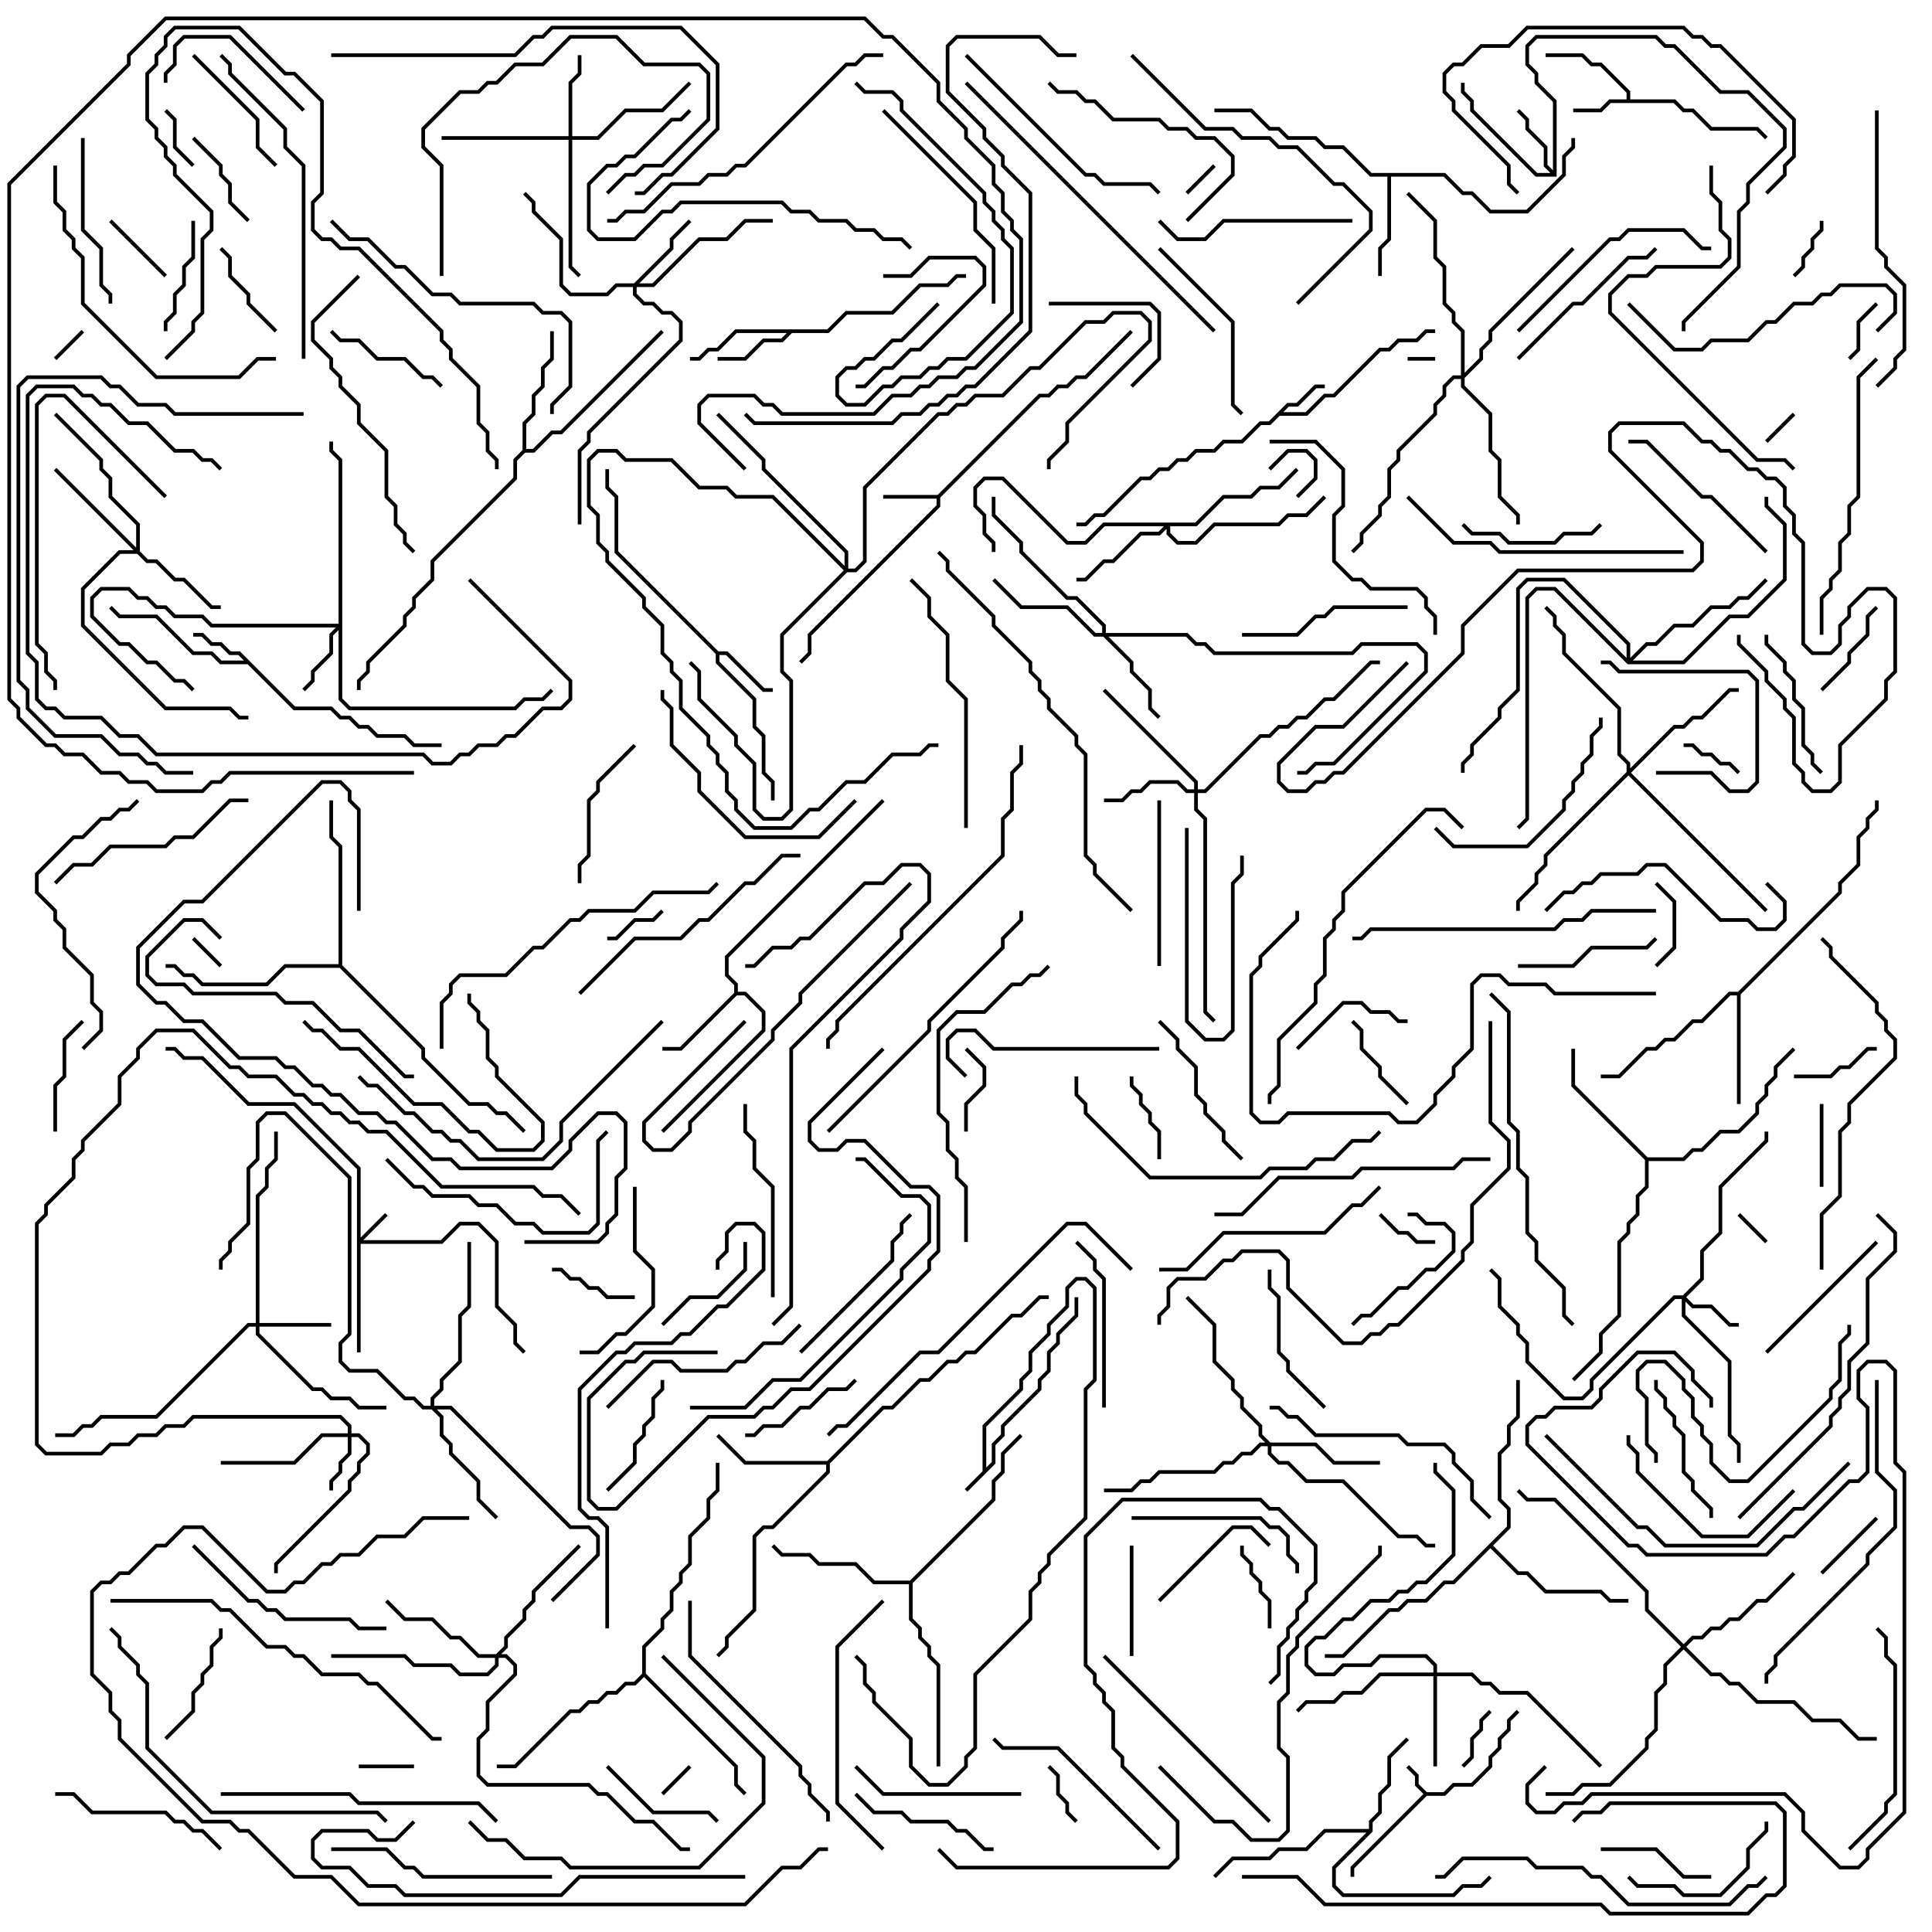 <svg version="1.1" width="105" height="105" xmlns="http://www.w3.org/2000/svg"><path d="M53.4,79.959L53.4,77.459L55.4,75.459L55.4,74.959L55.9,74.459L55.9,73.459L56.9,72.459L56.9,71.959L57.9,70.959L57.9,69.959L58.459,69.4L59.041,69.4L59.6,69.959L59.6,75.041L59.1,75.541L59.1,82.541L57.1,84.541L57.1,85.041L56.6,85.541L56.6,86.041L56.1,86.541L56.1,88.041L53.1,91.041L53.1,95.041L52.6,95.541L52.6,96.041L51.541,97.1L50.459,97.1L49.4,96.041L49.4,94.541L47.4,92.541L47.4,92.041L46.9,91.541L46.9,90.541L46.429,90.071L46.571,89.929L47.1,90.459L47.1,91.459L47.6,91.959L47.6,92.459L49.6,94.459L49.6,95.959L50.541,96.9L51.459,96.9L52.4,95.959L52.4,95.459L52.9,94.959L52.9,90.959L55.9,87.959L55.9,86.459L56.4,85.959L56.4,85.459L56.9,84.959L56.9,84.459L58.9,82.459L58.9,75.459L59.4,74.959L59.4,70.041L58.959,69.6L58.541,69.6L58.1,70.041L58.1,71.041L57.1,72.041L57.1,72.541L56.1,73.541L56.1,74.541L55.6,75.041L55.6,75.541L53.6,77.541L53.6,79.759L53.9,79.459L53.9,78.459L54.4,77.959L54.4,77.459L56.4,75.459L56.4,74.959L56.9,74.459L56.9,73.459L57.4,72.959L57.4,72.459L58.4,71.459L58.4,70.5L58.6,70.5L58.6,71.541L57.6,72.541L57.6,73.041L57.1,73.541L57.1,74.541L56.6,75.041L56.6,75.541L54.6,77.541L54.6,78.041L54.1,78.541L54.1,79.541L52.571,81.071L52.429,80.929z" stroke="none"/><path d="M77.541,97.4L78.459,97.4L78.959,96.9L79.959,96.9L80.9,95.959L80.9,95.459L81.4,94.959L81.4,94.459L81.9,93.959L81.9,93.459L82.429,92.929L82.571,93.071L82.1,93.541L82.1,94.041L81.6,94.541L81.6,95.041L81.1,95.541L81.1,96.041L80.041,97.1L79.041,97.1L78.541,97.6L77.541,97.6L73.6,101.541L73.6,102L73.4,102L73.4,101.459L77.359,97.5L76.9,97.041L76.9,96.541L76.429,96.071L76.571,95.929L77.1,96.459L77.1,96.959z" stroke="none"/><path d="M69.959,21.9L70.459,21.9L71.459,20.9L72,20.9L72,21.1L71.541,21.1L70.541,22.1L70.041,22.1L69.741,22.4L70.959,22.4L71.959,21.4L72.459,21.4L74.959,18.9L75.459,18.9L75.959,18.4L76.959,18.4L77.459,17.9L78,17.9L78,18.1L77.541,18.1L77.041,18.6L76.041,18.6L75.541,19.1L75.041,19.1L72.541,21.6L72.041,21.6L71.041,22.6L69.541,22.6L69.041,23.1L68.541,23.1L67.541,24.1L66.541,24.1L66.041,24.6L65.041,24.6L64.541,25.1L64.041,25.1L63.541,25.6L63.041,25.6L62.541,26.1L62.041,26.1L60.041,28.1L59.541,28.1L59.041,28.6L58.5,28.6L58.5,28.4L58.959,28.4L59.459,27.9L59.959,27.9L61.959,25.9L62.459,25.9L62.959,25.4L63.459,25.4L63.959,24.9L64.459,24.9L64.959,24.4L65.959,24.4L66.459,23.9L67.459,23.9L68.459,22.9L68.959,22.9z" stroke="none"/><path d="M50.959,26.9L56.459,21.4L56.959,21.4L57.459,20.9L57.959,20.9L58.459,20.4L58.959,20.4L61.429,17.929L61.571,18.071L59.041,20.6L58.541,20.6L58.041,21.1L57.541,21.1L57.041,21.6L56.541,21.6L51.1,27.041L51.1,27.541L44.1,34.541L44.1,35.541L43.571,36.071L43.429,35.929L43.9,35.459L43.9,34.459L50.9,27.459L50.9,27.1L48,27.1L48,26.9z" stroke="none"/><path d="M88.4,5.4L88.4,5.041L86.959,3.6L86.459,3.6L85.959,3.1L84,3.1L84,2.9L86.041,2.9L86.541,3.4L87.041,3.4L88.6,4.959L88.6,5.4L91.041,5.4L91.541,5.9L92.041,5.9L93.041,6.9L95.541,6.9L96.071,7.429L95.929,7.571L95.459,7.1L92.959,7.1L91.959,6.1L91.459,6.1L90.959,5.6L87.541,5.6L87.041,6.1L85.5,6.1L85.5,5.9L86.959,5.9L87.459,5.4z" stroke="none"/><path d="M16.041,38.4L18.041,38.4L18.541,38.9L19.041,38.9L19.541,39.4L20.041,39.4L20.541,39.9L22.041,39.9L22.541,40.4L24,40.4L24,40.6L22.459,40.6L21.959,40.1L20.459,40.1L19.959,39.6L19.459,39.6L18.959,39.1L18.459,39.1L17.959,38.6L15.959,38.6L13.459,36.1L11.959,36.1L11.459,35.6L10.459,35.6L8.459,33.6L6.459,33.6L5.929,33.071L6.071,32.929L6.541,33.4L8.541,33.4L10.541,35.4L11.541,35.4L12.041,35.9L13.259,35.9L12.959,35.6L12.459,35.6L11.959,35.1L11.459,35.1L10.959,34.6L10.5,34.6L10.5,34.4L11.041,34.4L11.541,34.9L12.041,34.9L12.541,35.4L13.041,35.4z" stroke="none"/><path d="M39.041,35.4L39.541,35.4L41.541,37.4L42,37.4L42,37.6L41.459,37.6L39.459,35.6L39.1,35.6L39.1,35.959L41.1,37.959L41.1,39.459L41.6,39.959L41.6,41.959L42.1,42.459L42.1,43.5L41.9,43.5L41.9,42.541L41.4,42.041L41.4,40.041L40.9,39.541L40.9,38.041L38.9,36.041L38.9,35.541L33.4,30.041L33.4,27.041L32.9,26.541L32.9,25.5L33.1,25.5L33.1,26.459L33.6,26.959L33.6,29.959z" stroke="none"/><path d="M84.4,9.259L84.4,5.541L83.4,4.541L83.4,4.041L82.9,3.541L82.9,2.459L83.459,1.9L90.041,1.9L90.541,2.4L91.041,2.4L93.541,4.9L95.041,4.9L97.1,6.959L97.1,8.041L95.1,10.041L95.1,11.041L94.6,11.541L94.6,14.541L91.6,17.541L91.6,18L91.4,18L91.4,17.459L94.4,14.459L94.4,11.459L94.9,10.959L94.9,9.959L96.9,7.959L96.9,7.041L94.959,5.1L93.459,5.1L90.959,2.6L90.459,2.6L89.959,2.1L83.541,2.1L83.1,2.541L83.1,3.459L83.6,3.959L83.6,4.459L84.6,5.459L84.6,9.6L83.459,9.6L79.9,6.041L79.9,5.541L79.4,5.041L79.4,4.5L79.6,4.5L79.6,4.959L80.1,5.459L80.1,5.959L83.541,9.4L84.259,9.4L83.9,9.041L83.9,8.041L82.9,7.041L82.9,6.541L82.429,6.071L82.571,5.929L83.1,6.459L83.1,6.959L84.1,7.959L84.1,8.959z" stroke="none"/><path d="M44.959,17.9L45.959,16.9L48.459,16.9L49.959,15.4L51.459,15.4L51.959,14.9L52.5,14.9L52.5,15.1L52.041,15.1L51.541,15.6L50.041,15.6L48.541,17.1L46.041,17.1L45.041,18.1L43.041,18.1L42.541,18.6L41.541,18.6L40.541,19.6L39,19.6L39,19.4L40.459,19.4L41.459,18.4L42.459,18.4L42.759,18.1L40.041,18.1L39.041,19.1L38.541,19.1L38.041,19.6L37.5,19.6L37.5,19.4L37.959,19.4L38.459,18.9L38.959,18.9L39.959,17.9z" stroke="none"/><path d="M39.9,53.959L39.9,53.541L39.4,53.041L39.4,51.959L47.929,43.429L48.071,43.571L39.6,52.041L39.6,52.959L40.1,53.459L40.1,53.9L40.541,53.9L41.6,54.959L41.6,56.041L36.071,61.571L35.929,61.429L41.4,55.959L41.4,55.041L40.459,54.1L40.041,54.1L37.041,57.1L36,57.1L36,56.9L36.959,56.9z" stroke="none"/><path d="M74.4,99.4L74.4,98.959L74.9,98.459L74.9,97.459L75.4,96.959L75.4,95.459L76.429,94.429L76.571,94.571L75.6,95.541L75.6,97.041L75.1,97.541L75.1,98.541L74.6,99.041L74.6,99.541L72.6,101.541L72.6,102.459L73.041,102.9L78.959,102.9L79.459,102.4L80.459,102.4L80.929,101.929L81.071,102.071L80.541,102.6L79.541,102.6L79.041,103.1L72.959,103.1L72.4,102.541L72.4,101.459L74.259,99.6L72.041,99.6L71.041,100.6L69.541,100.6L69.041,101.1L67.041,101.1L66.071,102.071L65.929,101.929L66.959,100.9L68.959,100.9L69.459,100.4L70.959,100.4L71.959,99.4z" stroke="none"/><path d="M78.541,9.4L79.541,10.4L80.041,10.4L81.041,11.4L82.959,11.4L84.9,9.459L84.9,8.459L85.4,7.959L85.4,7.5L85.6,7.5L85.6,8.041L85.1,8.541L85.1,9.541L83.041,11.6L80.959,11.6L79.959,10.6L79.459,10.6L78.459,9.6L75.6,9.6L75.6,13.041L75.1,13.541L75.1,15L74.9,15L74.9,13.459L75.4,12.959L75.4,9.6L74.459,9.6L72.959,8.1L71.959,8.1L71.459,7.6L69.959,7.6L69.459,7.1L68.959,7.1L67.959,6.1L66,6.1L66,5.9L68.041,5.9L69.041,6.9L69.541,6.9L70.041,7.4L71.541,7.4L72.041,7.9L73.041,7.9L74.541,9.4z" stroke="none"/><path d="M94.459,53.9L99.9,48.459L99.9,47.959L100.9,46.959L100.9,45.459L101.4,44.959L101.4,44.459L101.9,43.959L101.9,43.5L102.1,43.5L102.1,44.041L101.6,44.541L101.6,45.041L101.1,45.541L101.1,47.041L100.1,48.041L100.1,48.541L94.6,54.041L94.6,60L94.4,60L94.4,54.1L94.041,54.1L92.541,55.6L92.041,55.6L91.041,56.6L90.541,56.6L90.041,57.1L89.541,57.1L88.041,58.6L87,58.6L87,58.4L87.959,58.4L89.459,56.9L89.959,56.9L90.459,56.4L90.959,56.4L91.959,55.4L92.459,55.4L93.959,53.9z" stroke="none"/><path d="M44.959,79.4L47.959,76.4L48.459,76.4L49.959,74.9L50.459,74.9L51.459,73.9L51.959,73.9L52.459,73.4L52.959,73.4L54.959,71.4L55.459,71.4L56.459,70.4L57,70.4L57,70.6L56.541,70.6L55.541,71.6L55.041,71.6L53.041,73.6L52.541,73.6L52.041,74.1L51.541,74.1L50.541,75.1L50.041,75.1L48.541,76.6L48.041,76.6L45.1,79.541L45.1,80.041L42.041,83.1L41.541,83.1L41.1,83.541L41.1,87.541L39.6,89.041L39.6,89.541L39.071,90.071L38.929,89.929L39.4,89.459L39.4,88.959L40.9,87.459L40.9,83.459L41.459,82.9L41.959,82.9L44.9,79.959L44.9,79.6L40.459,79.6L38.929,78.071L39.071,77.929L40.541,79.4z" stroke="none"/><path d="M28.4,24.459L28.4,22.959L28.9,22.459L28.9,21.459L29.4,20.959L29.4,19.959L29.9,19.459L29.9,18L30.1,18L30.1,19.541L29.6,20.041L29.6,21.041L29.1,21.541L29.1,22.541L28.6,23.041L28.6,24.4L28.959,24.4L29.959,23.4L30.459,23.4L35.929,17.929L36.071,18.071L30.541,23.6L30.041,23.6L29.041,24.6L28.541,24.6L28.1,25.041L28.1,26.041L23.6,30.541L23.6,31.541L22.6,32.541L22.6,33.041L22.1,33.541L22.1,34.041L20.1,36.041L20.1,36.541L19.6,37.041L19.6,37.5L19.4,37.5L19.4,36.959L19.9,36.459L19.9,35.959L21.9,33.959L21.9,33.459L22.4,32.959L22.4,32.459L23.4,31.459L23.4,30.459L27.9,25.959L27.9,24.959z" stroke="none"/><path d="M89.541,62.9L91.459,62.9L91.959,62.4L92.459,62.4L93.459,61.4L94.459,61.4L95.4,60.459L95.4,59.959L95.9,59.459L95.9,58.959L96.4,58.459L96.4,57.959L97.429,56.929L97.571,57.071L96.6,58.041L96.6,58.541L96.1,59.041L96.1,59.541L95.6,60.041L95.6,60.541L94.541,61.6L93.541,61.6L92.541,62.6L92.041,62.6L91.541,63.1L89.6,63.1L89.6,64.541L89.1,65.041L89.1,66.041L88.6,66.541L88.6,67.041L88.1,67.541L88.1,71.541L87.1,72.541L87.1,73.541L85.571,75.071L85.429,74.929L86.9,73.459L86.9,72.459L87.9,71.459L87.9,67.459L88.4,66.959L88.4,66.459L88.9,65.959L88.9,64.959L89.4,64.459L89.4,63.041L85.4,59.041L85.4,57L85.6,57L85.6,58.959z" stroke="none"/><path d="M49.459,85.9L53.9,81.459L53.9,80.459L54.4,79.959L54.4,78.959L55.429,77.929L55.571,78.071L54.6,79.041L54.6,80.041L54.1,80.541L54.1,81.541L49.6,86.041L49.6,87.959L50.1,88.459L50.1,88.959L50.6,89.459L50.6,89.959L51.1,90.459L51.1,96L50.9,96L50.9,90.541L50.4,90.041L50.4,89.541L49.9,89.041L49.9,88.541L49.4,88.041L49.4,86.1L47.459,86.1L46.459,85.1L44.459,85.1L43.959,84.6L42.459,84.6L41.929,84.071L42.071,83.929L42.541,84.4L44.041,84.4L44.541,84.9L46.541,84.9L47.541,85.9z" stroke="none"/><path d="M81.9,82.959L81.9,82.041L81.4,81.541L81.4,78.959L81.9,78.459L81.9,77.459L82.4,76.959L82.4,75L82.6,75L82.6,77.041L82.1,77.541L82.1,78.541L81.6,79.041L81.6,81.459L82.1,81.959L82.1,83.041L81.141,84L82.541,85.4L83.041,85.4L84.041,86.4L87.041,86.4L87.541,86.9L88.5,86.9L88.5,87.1L87.459,87.1L86.959,86.6L83.959,86.6L82.959,85.6L82.459,85.6L81,84.141L79.041,86.1L78.541,86.1L77.541,87.1L76.541,87.1L76.041,87.6L75.541,87.6L73.041,90.1L72,90.1L72,89.9L72.959,89.9L75.459,87.4L75.959,87.4L76.459,86.9L77.459,86.9L78.459,85.9L78.959,85.9z" stroke="none"/><path d="M34.9,90.959L34.9,89.459L35.9,88.459L35.9,87.959L36.4,87.459L36.4,86.459L36.9,85.959L36.9,85.459L37.4,84.959L37.4,83.459L38.4,82.459L38.4,81.459L38.9,80.959L38.9,79.5L39.1,79.5L39.1,81.041L38.6,81.541L38.6,82.541L37.6,83.541L37.6,85.041L37.1,85.541L37.1,86.041L36.6,86.541L36.6,87.541L36.1,88.041L36.1,88.541L35.1,89.541L35.1,90.959L40.1,95.959L40.1,96.959L40.571,97.429L40.429,97.571L39.9,97.041L39.9,96.041L35,91.141L34.541,91.6L34.041,91.6L33.541,92.1L33.041,92.1L32.541,92.6L32.041,92.6L31.541,93.1L31.041,93.1L28.041,96.1L27,96.1L27,95.9L27.959,95.9L30.959,92.9L31.459,92.9L31.959,92.4L32.459,92.4L32.959,91.9L33.459,91.9L33.959,91.4L34.459,91.4z" stroke="none"/><path d="M18.4,52.4L18.4,46.041L17.9,45.541L17.9,43.5L18.1,43.5L18.1,45.459L18.6,45.959L18.6,52.459L23.1,56.959L23.1,57.459L25.541,59.9L26.541,59.9L27.041,60.4L27.541,60.4L28.571,61.429L28.429,61.571L27.459,60.6L26.959,60.6L26.459,60.1L25.459,60.1L22.9,57.541L22.9,57.041L18.459,52.6L15.541,52.6L14.541,53.6L10.959,53.6L10.459,53.1L9.959,53.1L9.459,52.6L9,52.6L9,52.4L9.541,52.4L10.041,52.9L10.541,52.9L11.041,53.4L14.459,53.4L15.459,52.4z" stroke="none"/><path d="M19.4,63.541L15.959,60.1L13.459,60.1L10.959,57.6L9.959,57.6L9.459,57.1L9,57.1L9,56.9L9.541,56.9L10.041,57.4L11.041,57.4L13.541,59.9L16.041,59.9L19.6,63.459L19.6,67.259L20.929,65.929L21.071,66.071L19.741,67.4L23.959,67.4L24.959,66.4L26.041,66.4L27.1,67.459L27.1,70.959L28.1,71.959L28.1,72.959L28.571,73.429L28.429,73.571L27.9,73.041L27.9,72.041L26.9,71.041L26.9,67.541L25.959,66.6L25.041,66.6L24.041,67.6L19.6,67.6L19.6,73.5L19.4,73.5z" stroke="none"/><path d="M18.9,77.9L18.9,77.541L18.459,77.1L10.541,77.1L10.041,77.6L9.041,77.6L8.541,78.1L7.541,78.1L7.041,78.6L6.041,78.6L5.541,79.1L2.459,79.1L1.9,78.541L1.9,66.459L2.4,65.959L2.4,65.459L3.9,63.959L3.9,62.959L4.4,62.459L4.4,61.959L6.4,59.959L6.4,58.459L7.4,57.459L7.4,56.959L8.459,55.9L10.541,55.9L12.541,57.9L13.041,57.9L13.541,58.4L15.041,58.4L16.041,59.4L16.541,59.4L17.041,59.9L17.541,59.9L18.041,60.4L18.541,60.4L19.041,60.9L19.541,60.9L20.041,61.4L21.041,61.4L24.041,64.4L29.041,64.4L29.541,64.9L30.541,64.9L31.571,65.929L31.429,66.071L30.459,65.1L29.459,65.1L28.959,64.6L23.959,64.6L20.959,61.6L19.959,61.6L19.459,61.1L18.959,61.1L18.459,60.6L17.959,60.6L17.459,60.1L16.959,60.1L16.459,59.6L15.959,59.6L14.959,58.6L13.459,58.6L12.959,58.1L12.459,58.1L10.459,56.1L8.541,56.1L7.6,57.041L7.6,57.541L6.6,58.541L6.6,60.041L4.6,62.041L4.6,62.541L4.1,63.041L4.1,64.041L2.6,65.541L2.6,66.041L2.1,66.541L2.1,78.459L2.541,78.9L5.459,78.9L5.959,78.4L6.959,78.4L7.459,77.9L8.459,77.9L8.959,77.4L9.959,77.4L10.459,76.9L18.541,76.9L19.1,77.459L19.1,77.9L19.541,77.9L20.1,78.459L20.1,79.041L19.6,79.541L19.6,80.041L19.1,80.541L19.1,81.041L15.1,85.041L15.1,85.5L14.9,85.5L14.9,84.959L18.9,80.959L18.9,80.459L19.4,79.959L19.4,79.459L19.9,78.959L19.9,78.541L19.459,78.1L19.1,78.1L19.1,79.041L18.6,79.541L18.6,80.041L18.1,80.541L18.1,81L17.9,81L17.9,80.459L18.4,79.959L18.4,79.459L18.9,78.959L18.9,78.1L17.541,78.1L16.041,79.6L12,79.6L12,79.4L15.959,79.4L17.459,77.9z" stroke="none"/><path d="M91.459,70.4L92.4,69.459L92.4,67.959L93.4,66.959L93.4,64.459L95.9,61.959L95.9,61.5L96.1,61.5L96.1,62.041L93.6,64.541L93.6,67.041L92.6,68.041L92.6,69.541L91.641,70.5L92.041,70.9L93.041,70.9L94.041,71.9L94.5,71.9L94.5,72.1L93.959,72.1L92.959,71.1L91.959,71.1L91.6,70.741L91.6,71.459L94.1,73.959L94.1,77.959L94.6,78.459L94.6,79.5L94.4,79.5L94.4,78.541L93.9,78.041L93.9,74.041L91.4,71.541L91.4,70.6L91.041,70.6L86.6,75.041L86.6,75.541L86.041,76.1L84.959,76.1L82.9,74.041L82.9,73.041L82.4,72.541L82.4,72.041L81.4,71.041L81.4,69.541L80.929,69.071L81.071,68.929L81.6,69.459L81.6,70.959L82.6,71.959L82.6,72.459L83.1,72.959L83.1,73.959L85.041,75.9L85.959,75.9L86.4,75.459L86.4,74.959L90.959,70.4z" stroke="none"/><path d="M13.9,71.9L13.9,64.959L14.4,64.459L14.4,63.459L14.9,62.959L14.9,61.5L15.1,61.5L15.1,63.041L14.6,63.541L14.6,64.541L14.1,65.041L14.1,71.9L18,71.9L18,72.1L14.1,72.1L14.1,72.459L17.041,75.4L17.541,75.4L18.041,75.9L19.041,75.9L19.541,76.4L21,76.4L21,76.6L19.459,76.6L18.959,76.1L17.959,76.1L17.459,75.6L16.959,75.6L13.9,72.541L13.9,72.1L13.541,72.1L8.541,77.1L5.541,77.1L5.041,77.6L4.541,77.6L4.041,78.1L3,78.1L3,77.9L3.959,77.9L4.459,77.4L4.959,77.4L5.459,76.9L8.459,76.9L13.459,71.9z" stroke="none"/><path d="M18.4,33.9L18.4,25.041L17.9,24.541L17.9,24L18.1,24L18.1,24.459L18.6,24.959L18.6,37.959L19.041,38.4L27.959,38.4L28.459,37.9L29.459,37.9L29.929,37.429L30.071,37.571L29.541,38.1L28.541,38.1L28.041,38.6L18.959,38.6L18.4,38.041L18.4,34.241L18.1,34.541L18.1,35.541L17.1,36.541L17.1,37.041L16.571,37.571L16.429,37.429L16.9,36.959L16.9,36.459L17.9,35.459L17.9,34.459L18.259,34.1L11.459,34.1L10.959,33.6L9.459,33.6L8.959,33.1L8.459,33.1L7.959,32.6L7.459,32.6L6.959,32.1L5.541,32.1L5.1,32.541L5.1,33.459L6.541,34.9L7.041,34.9L8.041,35.9L8.541,35.9L9.541,36.9L10.041,36.9L10.571,37.429L10.429,37.571L9.959,37.1L9.459,37.1L8.459,36.1L7.959,36.1L6.959,35.1L6.459,35.1L4.9,33.541L4.9,32.459L5.459,31.9L7.041,31.9L7.541,32.4L8.041,32.4L8.541,32.9L9.041,32.9L9.541,33.4L11.041,33.4L11.541,33.9z" stroke="none"/><path d="M30.9,7.4L30.9,4.459L31.4,3.959L31.4,3L31.6,3L31.6,4.041L31.1,4.541L31.1,7.4L32.459,7.4L33.959,5.9L35.959,5.9L37.429,4.429L37.571,4.571L36.041,6.1L34.041,6.1L32.541,7.6L31.1,7.6L31.1,14.459L31.571,14.929L31.429,15.071L30.9,14.541L30.9,7.6L24,7.6L24,7.4z" stroke="none"/><path d="M34.459,15.4L36.4,13.459L36.4,12.959L37.429,11.929L37.571,12.071L36.6,13.041L36.6,13.541L34.741,15.4L35.459,15.4L37.959,12.9L39.459,12.9L40.459,11.9L42,11.9L42,12.1L40.541,12.1L39.541,13.1L38.041,13.1L35.541,15.6L34.6,15.6L34.6,15.959L35.041,16.4L35.541,16.4L36.041,16.9L36.541,16.9L37.1,17.459L37.1,18.541L32.1,23.541L32.1,24.041L31.6,24.541L31.6,28.5L31.4,28.5L31.4,24.459L31.9,23.959L31.9,23.459L36.9,18.459L36.9,17.541L36.459,17.1L35.959,17.1L35.459,16.6L34.959,16.6L34.4,16.041L34.4,15.6L33.541,15.6L33.041,16.1L30.959,16.1L30.4,15.541L30.4,13.041L28.9,11.541L28.9,11.041L28.429,10.571L28.571,10.429L29.1,10.959L29.1,11.459L30.6,12.959L30.6,15.459L31.041,15.9L32.959,15.9L33.459,15.4z" stroke="none"/><path d="M77.9,90.9L77.9,90.541L77.459,90.1L75.041,90.1L74.541,90.6L73.041,90.6L72.541,91.1L71.459,91.1L70.9,90.541L70.9,89.459L71.459,88.9L71.959,88.9L72.959,87.9L73.459,87.9L74.459,86.9L75.459,86.9L75.959,86.4L76.459,86.4L76.959,85.9L77.459,85.9L78.9,84.459L78.9,81.041L77.9,80.041L77.9,79.5L78.1,79.5L78.1,79.959L79.1,80.959L79.1,84.541L77.541,86.1L77.041,86.1L76.541,86.6L76.041,86.6L75.541,87.1L74.541,87.1L73.541,88.1L73.041,88.1L72.041,89.1L71.541,89.1L71.1,89.541L71.1,90.459L71.541,90.9L72.459,90.9L72.959,90.4L74.459,90.4L74.959,89.9L77.541,89.9L78.1,90.459L78.1,90.9L80.041,90.9L80.541,91.4L81.041,91.4L81.541,91.9L83.041,91.9L87.071,95.929L86.929,96.071L82.959,92.1L81.459,92.1L80.959,91.6L80.459,91.6L79.959,91.1L78.1,91.1L78.1,96L77.9,96L77.9,91.1L75.041,91.1L74.041,92.1L73.041,92.1L72.541,92.6L71.041,92.6L70.571,93.071L70.429,92.929L70.959,92.4L72.459,92.4L72.959,91.9L73.959,91.9L74.959,90.9z" stroke="none"/><path d="M64.9,42.9L64.9,42.541L59.929,37.571L60.071,37.429L65.1,42.459L65.1,42.9L65.459,42.9L68.459,39.9L68.959,39.9L69.459,39.4L69.959,39.4L70.459,38.9L70.959,38.9L71.959,37.9L72.459,37.9L74.459,35.9L75,35.9L75,36.1L74.541,36.1L72.541,38.1L72.041,38.1L71.041,39.1L70.541,39.1L70.041,39.6L69.541,39.6L69.041,40.1L68.541,40.1L65.541,43.1L65.1,43.1L65.1,43.959L65.6,44.459L65.6,54.959L66.071,55.429L65.929,55.571L65.4,55.041L65.4,44.541L64.9,44.041L64.9,43.1L64.459,43.1L63.959,42.6L62.541,42.6L62.041,43.1L61.541,43.1L61.041,43.6L60,43.6L60,43.4L60.959,43.4L61.459,42.9L61.959,42.9L62.459,42.4L64.041,42.4L64.541,42.9z" stroke="none"/><path d="M7.4,29.759L7.4,28.541L5.9,27.041L5.9,26.041L5.4,25.541L5.4,25.041L2.929,22.571L3.071,22.429L5.6,24.959L5.6,25.459L6.1,25.959L6.1,26.959L7.6,28.459L7.6,29.959L8.041,30.4L8.541,30.4L9.541,31.4L10.041,31.4L11.541,32.9L12,32.9L12,33.1L11.459,33.1L9.959,31.6L9.459,31.6L8.459,30.6L7.959,30.6L7.459,30.1L6.541,30.1L4.6,32.041L4.6,33.959L9.041,38.4L12.541,38.4L13.041,38.9L13.5,38.9L13.5,39.1L12.959,39.1L12.459,38.6L8.959,38.6L4.4,34.041L4.4,31.959L6.459,29.9L7.259,29.9L2.929,25.571L3.071,25.429z" stroke="none"/><path d="M59.9,34.4L59.9,34.041L58.459,32.6L57.959,32.6L55.4,30.041L55.4,29.541L53.9,28.041L53.9,27L54.1,27L54.1,27.959L55.6,29.459L55.6,29.959L58.041,32.4L58.541,32.4L60.1,33.959L60.1,34.4L64.541,34.4L65.041,34.9L65.541,34.9L66.041,35.4L73.459,35.4L73.959,34.9L77.041,34.9L77.6,35.459L77.6,36.541L72.541,41.6L71.541,41.6L71.041,42.1L70.5,42.1L70.5,41.9L70.959,41.9L71.459,41.4L72.459,41.4L77.4,36.459L77.4,35.541L76.959,35.1L74.041,35.1L73.541,35.6L65.959,35.6L65.459,35.1L64.959,35.1L64.459,34.6L60.241,34.6L61.6,35.959L61.6,36.459L62.6,37.459L62.6,38.459L63.071,38.929L62.929,39.071L62.4,38.541L62.4,37.541L61.4,36.541L61.4,36.041L59.959,34.6L59.459,34.6L57.959,33.1L55.459,33.1L53.929,31.571L54.071,31.429L55.541,32.9L58.041,32.9L59.541,34.4z" stroke="none"/><path d="M64.959,28.4L66.459,26.9L67.959,26.9L68.459,26.4L69.459,26.4L70.429,25.429L70.571,25.571L69.541,26.6L68.541,26.6L68.041,27.1L66.541,27.1L65.041,28.6L63.6,28.6L63.6,28.959L64.041,29.4L64.959,29.4L65.959,28.4L69.459,28.4L69.959,27.9L70.959,27.9L71.929,26.929L72.071,27.071L71.041,28.1L70.041,28.1L69.541,28.6L66.041,28.6L65.041,29.6L63.959,29.6L63.4,29.041L63.4,28.741L63.041,29.1L62.041,29.1L60.541,30.6L60.041,30.6L59.041,31.6L58.5,31.6L58.5,31.4L58.959,31.4L59.959,30.4L60.459,30.4L61.959,28.9L62.959,28.9L63.259,28.6L60.041,28.6L59.041,29.6L57.959,29.6L54.459,26.1L53.541,26.1L53.1,26.541L53.1,27.459L53.6,27.959L53.6,28.959L54.1,29.459L54.1,30L53.9,30L53.9,29.541L53.4,29.041L53.4,28.041L52.9,27.541L52.9,26.459L53.459,25.9L54.541,25.9L58.041,29.4L58.959,29.4L59.959,28.4z" stroke="none"/><path d="M69.041,78.4L71.541,78.4L72.541,79.4L75,79.4L75,79.6L72.459,79.6L71.459,78.6L69.1,78.6L69.1,78.959L69.541,79.4L70.041,79.4L71.041,80.4L73.041,80.4L76.041,83.4L77.041,83.4L77.541,83.9L78,83.9L78,84.1L77.459,84.1L76.959,83.6L75.959,83.6L72.959,80.6L70.959,80.6L69.959,79.6L69.459,79.6L68.9,79.041L68.9,78.6L68.541,78.6L68.041,79.1L67.541,79.1L67.041,79.6L66.541,79.6L66.041,80.1L63.041,80.1L62.541,80.6L62.041,80.6L61.541,81.1L60,81.1L60,80.9L61.459,80.9L61.959,80.4L62.459,80.4L62.959,79.9L65.959,79.9L66.459,79.4L66.959,79.4L67.459,78.9L67.959,78.9L68.459,78.4L68.759,78.4L68.4,78.041L68.4,77.541L67.4,76.541L67.4,76.041L66.9,75.541L66.9,75.041L65.9,74.041L65.9,72.041L64.429,70.571L64.571,70.429L66.1,71.959L66.1,73.959L67.1,74.959L67.1,75.459L67.6,75.959L67.6,76.459L68.6,77.459L68.6,77.959z" stroke="none"/><path d="M26.959,89.9L27.4,89.459L27.4,88.959L28.4,87.959L28.4,87.459L28.9,86.959L28.9,86.459L31.429,83.929L31.571,84.071L29.1,86.541L29.1,87.041L28.6,87.541L28.6,88.041L27.6,89.041L27.6,89.541L27.241,89.9L27.541,89.9L28.1,90.459L28.1,91.041L26.6,92.541L26.6,94.041L26.1,94.541L26.1,96.459L26.541,96.9L32.041,96.9L32.541,97.4L33.041,97.4L34.541,98.9L35.541,98.9L37.041,100.4L37.5,100.4L37.5,100.6L36.959,100.6L35.459,99.1L34.459,99.1L32.959,97.6L32.459,97.6L31.959,97.1L26.459,97.1L25.9,96.541L25.9,94.459L26.4,93.959L26.4,92.459L27.9,90.959L27.9,90.541L27.459,90.1L27.1,90.1L27.1,90.541L26.541,91.1L24.959,91.1L24.459,90.6L22.459,90.6L21.959,90.1L18,90.1L18,89.9L22.041,89.9L22.541,90.4L24.541,90.4L25.041,90.9L26.459,90.9L26.9,90.459L26.9,90.1L25.959,90.1L24.959,89.1L24.459,89.1L23.459,88.1L21.959,88.1L20.929,87.071L21.071,86.929L22.041,87.9L23.541,87.9L24.541,88.9L25.041,88.9L26.041,89.9z" stroke="none"/><path d="M23.4,76.4L23.4,75.959L23.9,75.459L23.9,74.959L24.9,73.959L24.9,71.459L25.4,70.959L25.4,67.5L25.6,67.5L25.6,71.041L25.1,71.541L25.1,74.041L24.1,75.041L24.1,75.541L23.6,76.041L23.6,76.4L24.541,76.4L31.041,82.9L32.041,82.9L32.6,83.459L32.6,84.541L30.071,87.071L29.929,86.929L32.4,84.459L32.4,83.541L31.959,83.1L30.959,83.1L24.459,76.6L23.741,76.6L24.1,76.959L24.1,77.959L24.6,78.459L24.6,78.959L26.1,80.459L26.1,81.459L27.071,82.429L26.929,82.571L25.9,81.541L25.9,80.541L24.4,79.041L24.4,78.541L23.9,78.041L23.9,77.041L23.459,76.6L22.959,76.6L22.459,76.1L21.959,76.1L20.459,74.6L18.959,74.6L18.4,74.041L18.4,72.959L18.9,72.459L18.9,64.041L15.459,60.6L14.541,60.6L14.1,61.041L14.1,63.041L13.6,63.541L13.6,66.541L12.6,67.541L12.6,68.041L12.1,68.541L12.1,69L11.9,69L11.9,68.459L12.4,67.959L12.4,67.459L13.4,66.459L13.4,63.459L13.9,62.959L13.9,60.959L14.459,60.4L15.541,60.4L19.1,63.959L19.1,72.541L18.6,73.041L18.6,73.959L19.041,74.4L20.541,74.4L22.041,75.9L22.541,75.9L23.041,76.4z" stroke="none"/><path d="M91.5,89.359L91.959,88.9L92.459,88.9L92.959,88.4L93.459,88.4L93.959,87.9L94.459,87.9L95.459,86.9L95.959,86.9L97.429,85.429L97.571,85.571L96.041,87.1L95.541,87.1L94.541,88.1L94.041,88.1L93.541,88.6L93.041,88.6L92.541,89.1L92.041,89.1L91.641,89.5L93.041,90.9L93.541,90.9L94.041,91.4L94.541,91.4L95.541,92.4L97.541,92.4L98.541,93.4L100.041,93.4L101.041,94.4L102,94.4L102,94.6L100.959,94.6L99.959,93.6L98.459,93.6L97.459,92.6L95.459,92.6L94.459,91.6L93.959,91.6L93.459,91.1L92.959,91.1L91.5,89.641L90.6,90.541L90.6,91.541L90.1,92.041L90.1,94.041L89.6,94.541L89.6,95.041L87.541,97.1L86.041,97.1L85.541,97.6L84,97.6L84,97.4L85.459,97.4L85.959,96.9L87.459,96.9L89.4,94.959L89.4,94.459L89.9,93.959L89.9,91.959L90.4,91.459L90.4,90.459L91.359,89.5L89.4,87.541L89.4,86.541L84.459,81.6L82.959,81.6L82.429,81.071L82.571,80.929L83.041,81.4L84.541,81.4L89.6,86.459L89.6,87.459z" stroke="none"/><path d="M88.4,41.959L88.4,41.541L87.9,41.041L87.9,38.541L84.9,35.541L84.9,34.541L84.4,34.041L84.4,33.541L83.929,33.071L84.071,32.929L84.6,33.459L84.6,33.959L85.1,34.459L85.1,35.459L88.1,38.459L88.1,40.959L88.6,41.459L88.6,41.759L90.959,39.4L91.459,39.4L91.959,38.9L92.459,38.9L93.959,37.4L94.5,37.4L94.5,37.6L94.041,37.6L92.541,39.1L92.041,39.1L91.541,39.6L91.041,39.6L88.641,42L96.071,49.429L95.929,49.571L88.5,42.141L84.1,46.541L84.1,47.041L83.6,47.541L83.6,48.041L82.6,49.041L82.6,49.5L82.4,49.5L82.4,48.959L83.4,47.959L83.4,47.459L83.9,46.959L83.9,46.459z" stroke="none"/><path d="M79.4,20.4L79.4,18.041L78.9,17.541L78.9,17.041L78.4,16.541L78.4,14.541L77.9,14.041L77.9,12.041L76.429,10.571L76.571,10.429L78.1,11.959L78.1,13.959L78.6,14.459L78.6,16.459L79.1,16.959L79.1,17.459L79.6,17.959L79.6,20.259L80.4,19.459L80.4,18.959L80.9,18.459L80.9,17.959L85.429,13.429L85.571,13.571L81.1,18.041L81.1,18.541L80.6,19.041L80.6,19.541L79.6,20.541L79.6,20.959L81.1,22.459L81.1,24.459L81.6,24.959L81.6,26.959L82.6,27.959L82.6,28.5L82.4,28.5L82.4,28.041L81.4,27.041L81.4,25.041L80.9,24.541L80.9,22.541L79.4,21.041L79.4,20.6L79.041,20.6L78.6,21.041L78.6,21.541L78.1,22.041L78.1,22.541L76.1,24.541L76.1,25.041L75.6,25.541L75.6,27.041L75.1,27.541L75.1,28.041L74.1,29.041L74.1,29.541L73.571,30.071L73.429,29.929L73.9,29.459L73.9,28.959L74.9,27.959L74.9,27.459L75.4,26.959L75.4,25.459L75.9,24.959L75.9,24.459L77.9,22.459L77.9,21.959L78.4,21.459L78.4,20.959L78.959,20.4z" stroke="none"/><path d="M88.4,35.759L88.4,35.041L84.959,31.6L83.041,31.6L82.6,32.041L82.6,37.541L81.6,38.541L81.6,39.041L80.1,40.541L80.1,41.041L79.6,41.541L79.6,42L79.4,42L79.4,41.459L79.9,40.959L79.9,40.459L81.4,38.959L81.4,38.459L82.4,37.459L82.4,31.959L82.959,31.4L85.041,31.4L88.6,34.959L88.6,35.759L89.459,34.9L89.959,34.9L90.959,33.9L91.959,33.9L92.959,32.9L93.959,32.9L94.459,32.4L94.959,32.4L95.929,31.429L96.071,31.571L95.041,32.6L94.541,32.6L94.041,33.1L93.041,33.1L92.041,34.1L91.041,34.1L90.041,35.1L89.541,35.1L88.741,35.9L91.459,35.9L93.959,33.4L94.959,33.4L96.9,31.459L96.9,28.541L95.9,27.541L95.9,27L96.1,27L96.1,27.459L97.1,28.459L97.1,31.541L95.041,33.6L94.041,33.6L91.541,36.1L88.459,36.1L84.459,32.1L83.541,32.1L83.1,32.541L83.1,44.541L82.571,45.071L82.429,44.929L82.9,44.459L82.9,32.459L83.459,31.9L84.541,31.9z" stroke="none"/><path d="M45.9,30.759L45.9,30.041L41.4,25.541L41.4,25.041L38.929,22.571L39.071,22.429L41.6,24.959L41.6,25.459L46.1,29.959L46.1,30.9L46.459,30.9L46.9,30.459L46.9,26.459L50.959,22.4L51.459,22.4L51.959,21.9L52.459,21.9L52.959,21.4L54.459,21.4L55.959,19.9L56.459,19.9L58.959,17.4L59.959,17.4L60.459,16.9L62.041,16.9L62.6,17.459L62.6,18.541L58.1,23.041L58.1,24.041L57.1,25.041L57.1,25.5L56.9,25.5L56.9,24.959L57.9,23.959L57.9,22.959L62.4,18.459L62.4,17.541L61.959,17.1L60.541,17.1L60.041,17.6L59.041,17.6L56.541,20.1L56.041,20.1L54.541,21.6L53.041,21.6L52.541,22.1L52.041,22.1L51.541,22.6L51.041,22.6L47.1,26.541L47.1,30.541L46.541,31.1L46.041,31.1L42.6,34.541L42.6,36.459L43.1,36.959L43.1,44.041L42.541,44.6L41.459,44.6L40.9,44.041L40.9,41.541L39.9,40.541L39.9,40.041L37.9,38.041L37.9,36.541L37.429,36.071L37.571,35.929L38.1,36.459L38.1,37.959L40.1,39.959L40.1,40.459L41.1,41.459L41.1,43.959L41.541,44.4L42.459,44.4L42.9,43.959L42.9,37.041L42.4,36.541L42.4,34.459L45.859,31L41.959,27.1L39.959,27.1L39.459,26.6L37.959,26.6L36.459,25.1L33.959,25.1L33.459,24.6L32.541,24.6L32.1,25.041L32.1,27.459L32.6,27.959L32.6,29.459L33.1,29.959L33.1,30.459L35.1,32.459L35.1,32.959L36.1,33.959L36.1,35.459L36.6,35.959L36.6,36.459L37.1,36.959L37.1,38.459L38.6,39.959L38.6,40.459L39.1,40.959L39.1,41.459L39.6,41.959L39.6,42.959L40.1,43.459L40.1,43.959L41.041,44.9L42.959,44.9L43.959,43.9L44.459,43.9L45.959,42.4L46.959,42.4L48.459,40.9L49.959,40.9L50.459,40.4L51,40.4L51,40.6L50.541,40.6L50.041,41.1L48.541,41.1L47.041,42.6L46.041,42.6L44.541,44.1L44.041,44.1L43.041,45.1L40.959,45.1L39.9,44.041L39.9,43.541L39.4,43.041L39.4,42.041L38.9,41.541L38.9,41.041L38.4,40.541L38.4,40.041L36.9,38.541L36.9,37.041L36.4,36.541L36.4,36.041L35.9,35.541L35.9,34.041L34.9,33.041L34.9,32.541L32.9,30.541L32.9,30.041L32.4,29.541L32.4,28.041L31.9,27.541L31.9,24.959L32.459,24.4L33.541,24.4L34.041,24.9L36.541,24.9L38.041,26.4L39.541,26.4L40.041,26.9L42.041,26.9z" stroke="none"/><path d="M76.5,19.6L76.5,19.4L78,19.4L78,19.6z" stroke="none"/><path d="M3.071,19.571L2.929,19.429L4.429,17.929L4.571,18.071z" stroke="none"/><path d="M65.929,8.929L66.071,9.071L64.571,10.571L64.429,10.429z" stroke="none"/><path d="M96.071,24.071L95.929,23.929L97.429,22.429L97.571,22.571z" stroke="none"/><path d="M12.071,52.429L11.929,52.571L10.429,51.071L10.571,50.929z" stroke="none"/><path d="M69.071,25.571L68.929,25.429L69.959,24.4L71.041,24.4L71.6,24.959L71.6,26.041L70.571,27.071L70.429,26.929L71.4,25.959L71.4,25.041L70.959,24.6L70.041,24.6z" stroke="none"/><path d="M94.429,66.071L94.571,65.929L96.071,67.429L95.929,67.571z" stroke="none"/><path d="M37.429,95.929L37.571,96.071L36.071,97.571L35.929,97.429z" stroke="none"/><path d="M22.5,95.9L22.5,96.1L19.5,96.1L19.5,95.9z" stroke="none"/><path d="M64.4,45L64.6,45L64.6,55.459L65.541,56.4L66.459,56.4L66.9,55.959L66.9,47.959L67.4,47.459L67.4,46.5L67.6,46.5L67.6,47.541L67.1,48.041L67.1,56.041L66.541,56.6L65.459,56.6L64.4,55.541z" stroke="none"/><path d="M100.571,19.571L100.429,19.429L100.9,18.959L100.9,17.459L101.929,16.429L102.071,16.571L101.1,17.541L101.1,19.041z" stroke="none"/><path d="M94.571,41.929L94.429,42.071L93.959,41.6L93.459,41.6L92.959,41.1L92.459,41.1L91.959,40.6L91.5,40.6L91.5,40.4L92.041,40.4L92.541,40.9L93.041,40.9L93.541,41.4L94.041,41.4z" stroke="none"/><path d="M35.929,49.429L36.071,49.571L35.541,50.1L34.541,50.1L33.541,51.1L33,51.1L33,50.9L33.459,50.9L34.459,49.9L35.459,49.9z" stroke="none"/><path d="M78,67.4L78,67.6L76.959,67.6L76.459,67.1L75.959,67.1L74.929,66.071L75.071,65.929L76.041,66.9L76.541,66.9L77.041,67.4z" stroke="none"/><path d="M10.571,8.929L10.429,9.071L9.4,8.041L9.4,6.541L8.929,6.071L9.071,5.929L9.6,6.459L9.6,7.959z" stroke="none"/><path d="M56.929,96.071L57.071,95.929L57.6,96.459L57.6,97.459L58.1,97.959L58.1,98.459L58.571,98.929L58.429,99.071L57.9,98.541L57.9,98.041L57.4,97.541L57.4,96.541z" stroke="none"/><path d="M80.929,92.929L81.071,93.071L80.6,93.541L80.6,94.041L80.1,94.541L80.1,95.541L79.571,96.071L79.429,95.929L79.9,95.459L79.9,94.459L80.4,93.959L80.4,93.459z" stroke="none"/><path d="M98.9,12L99.1,12L99.1,12.541L98.6,13.041L98.6,13.541L98.1,14.041L98.1,14.541L97.571,15.071L97.429,14.929L97.9,14.459L97.9,13.959L98.4,13.459L98.4,12.959L98.9,12.459z" stroke="none"/><path d="M5.929,12.071L6.071,11.929L9.071,14.929L8.929,15.071z" stroke="none"/><path d="M99.071,85.571L98.929,85.429L101.929,82.429L102.071,82.571z" stroke="none"/><path d="M90.071,52.571L89.929,52.429L90.9,51.459L90.9,49.041L89.929,48.071L90.071,47.929L91.1,48.959L91.1,51.541z" stroke="none"/><path d="M52.429,57.071L52.571,56.929L53.6,57.959L53.6,59.041L52.6,60.041L52.6,61.5L52.4,61.5L52.4,59.959L53.4,58.959L53.4,58.041z" stroke="none"/><path d="M99.1,64.5L98.9,64.5L98.9,60L99.1,60z" stroke="none"/><path d="M61.4,58.5L61.6,58.5L61.6,58.959L62.1,59.459L62.1,59.959L62.6,60.459L62.6,60.959L63.1,61.459L63.1,63L62.9,63L62.9,61.541L62.4,61.041L62.4,60.541L61.9,60.041L61.9,59.541L61.4,59.041z" stroke="none"/><path d="M67.4,84L67.6,84L67.6,84.459L68.1,84.959L68.1,85.459L68.6,85.959L68.6,86.459L69.1,86.959L69.1,88.5L68.9,88.5L68.9,87.041L68.4,86.541L68.4,86.041L67.9,85.541L67.9,85.041L67.4,84.541z" stroke="none"/><path d="M30,69.1L30,68.9L30.541,68.9L31.041,69.4L31.541,69.4L32.041,69.9L32.541,69.9L33.041,70.4L34.5,70.4L34.5,70.6L32.959,70.6L32.459,70.1L31.959,70.1L31.459,69.6L30.959,69.6L30.459,69.1z" stroke="none"/><path d="M102,56.9L102,57.1L101.541,57.1L100.541,58.1L100.041,58.1L99.541,58.6L97.5,58.6L97.5,58.4L99.459,58.4L99.959,57.9L100.459,57.9L101.459,56.9z" stroke="none"/><path d="M76.571,59.929L76.429,60.071L74.9,58.541L74.9,58.041L73.9,57.041L73.9,56.041L73.429,55.571L73.571,55.429L74.1,55.959L74.1,56.959L75.1,57.959L75.1,58.459z" stroke="none"/><path d="M10.429,7.571L10.571,7.429L12.1,8.959L12.1,9.459L12.6,9.959L12.6,10.959L13.571,11.929L13.429,12.071L12.4,11.041L12.4,10.041L11.9,9.541L11.9,9.041z" stroke="none"/><path d="M99.071,37.571L98.929,37.429L100.4,35.959L100.4,35.459L101.4,34.459L101.4,33.459L101.929,32.929L102.071,33.071L101.6,33.541L101.6,34.541L100.6,35.541L100.6,36.041z" stroke="none"/><path d="M15.071,17.929L14.929,18.071L13.4,16.541L13.4,16.041L12.4,15.041L12.4,14.041L11.929,13.571L12.071,13.429L12.6,13.959L12.6,14.959L13.6,15.959L13.6,16.459z" stroke="none"/><path d="M61.6,90L61.4,90L61.4,84L61.6,84z" stroke="none"/><path d="M70.571,57.071L70.429,56.929L72.959,54.4L74.041,54.4L74.541,54.9L75.541,54.9L76.041,55.4L76.5,55.4L76.5,55.6L75.959,55.6L75.459,55.1L74.459,55.1L73.959,54.6L73.041,54.6z" stroke="none"/><path d="M48,15.1L48,14.9L49.459,14.9L50.459,13.9L53.041,13.9L53.6,14.459L53.6,15.541L50.041,19.1L49.541,19.1L48.541,20.1L48.041,20.1L47.041,21.1L46.5,21.1L46.5,20.9L46.959,20.9L47.959,19.9L48.459,19.9L49.459,18.9L49.959,18.9L53.4,15.459L53.4,14.541L52.959,14.1L50.541,14.1L49.541,15.1z" stroke="none"/><path d="M10.4,12L10.6,12L10.6,14.041L10.1,14.541L10.1,15.541L9.6,16.041L9.6,17.041L9.1,17.541L9.1,18L8.9,18L8.9,17.459L9.4,16.959L9.4,15.959L9.9,15.459L9.9,14.459L10.4,13.959z" stroke="none"/><path d="M3.1,61.5L2.9,61.5L2.9,58.959L3.4,58.459L3.4,56.459L4.429,55.429L4.571,55.571L3.6,56.541L3.6,58.541L3.1,59.041z" stroke="none"/><path d="M93,101.9L93,102.1L91.459,102.1L89.959,100.6L87,100.6L87,100.4L90.041,100.4L91.541,101.9z" stroke="none"/><path d="M40.4,67.5L40.6,67.5L40.6,69.041L39.041,70.6L37.541,70.6L36.071,72.071L35.929,71.929L37.459,70.4L38.959,70.4L40.4,68.959z" stroke="none"/><path d="M61.571,21.071L61.429,20.929L62.9,19.459L62.9,17.041L62.459,16.6L57,16.6L57,16.4L62.541,16.4L63.1,16.959L63.1,19.541z" stroke="none"/><path d="M32.929,96.071L33.071,95.929L35.541,98.4L38.541,98.4L39.071,98.929L38.929,99.071L38.459,98.6L35.459,98.6z" stroke="none"/><path d="M46.429,74.929L46.571,75.071L46.041,75.6L45.041,75.6L44.041,76.6L43.541,76.6L42.541,77.6L41.541,77.6L41.041,78.1L40.5,78.1L40.5,77.9L40.959,77.9L41.459,77.4L42.459,77.4L43.459,76.4L43.959,76.4L44.959,75.4L45.959,75.4z" stroke="none"/><path d="M33.071,81.071L32.929,80.929L34.4,79.459L34.4,78.459L34.9,77.959L34.9,77.459L35.4,76.959L35.4,75.959L35.9,75.459L35.9,75L36.1,75L36.1,75.541L35.6,76.041L35.6,77.041L35.1,77.541L35.1,78.041L34.6,78.541L34.6,79.541z" stroke="none"/><path d="M63.071,87.071L62.929,86.929L66.959,82.9L68.041,82.9L69.071,83.929L68.929,84.071L67.959,83.1L67.041,83.1z" stroke="none"/><path d="M17.929,18.071L18.071,17.929L18.541,18.4L19.541,18.4L20.541,19.4L22.041,19.4L23.041,20.4L23.541,20.4L24.071,20.929L23.929,21.071L23.459,20.6L22.959,20.6L21.959,19.6L20.459,19.6L19.459,18.6L18.459,18.6z" stroke="none"/><path d="M73.571,72.071L73.429,71.929L73.959,71.4L74.459,71.4L75.959,69.9L76.459,69.9L77.459,68.9L77.959,68.9L78.9,67.959L78.9,67.041L78.459,66.6L77.459,66.6L76.959,66.1L76.5,66.1L76.5,65.9L77.041,65.9L77.541,66.4L78.541,66.4L79.1,66.959L79.1,68.041L78.041,69.1L77.541,69.1L76.541,70.1L76.041,70.1L74.541,71.6L74.041,71.6z" stroke="none"/><path d="M9.071,94.571L8.929,94.429L10.4,92.959L10.4,91.959L10.9,91.459L10.9,90.959L11.4,90.459L11.4,89.459L11.9,88.959L11.9,88.5L12.1,88.5L12.1,89.041L11.6,89.541L11.6,90.541L11.1,91.041L11.1,91.541L10.6,92.041L10.6,93.041z" stroke="none"/><path d="M90,42.1L90,41.9L93.041,41.9L94.041,42.9L94.959,42.9L95.4,42.459L95.4,37.041L94.959,36.6L87.959,36.6L87.459,36.1L87,36.1L87,35.9L87.541,35.9L88.041,36.4L95.041,36.4L95.6,36.959L95.6,42.541L95.041,43.1L93.959,43.1L92.959,42.1z" stroke="none"/><path d="M79.429,28.571L79.571,28.429L80.041,28.9L81.541,28.9L82.041,29.4L84.459,29.4L84.959,28.9L86.459,28.9L86.929,28.429L87.071,28.571L86.541,29.1L85.041,29.1L84.541,29.6L81.959,29.6L81.459,29.1L79.959,29.1z" stroke="none"/><path d="M10.429,3.071L10.571,2.929L14.1,6.459L14.1,7.959L15.071,8.929L14.929,9.071L13.9,8.041L13.9,6.541z" stroke="none"/><path d="M82.5,52.6L82.5,52.4L85.459,52.4L86.459,51.4L89.459,51.4L89.929,50.929L90.071,51.071L89.541,51.6L86.541,51.6L85.541,52.6z" stroke="none"/><path d="M16.571,5.929L16.429,6.071L12.459,2.1L10.041,2.1L9.6,2.541L9.6,3.541L9.1,4.041L9.1,4.5L8.9,4.5L8.9,3.959L9.4,3.459L9.4,2.459L9.959,1.9L12.541,1.9z" stroke="none"/><path d="M95.9,34.5L96.1,34.5L96.1,34.959L97.1,35.959L97.1,36.459L97.6,36.959L97.6,37.959L98.1,38.459L98.1,40.459L98.6,40.959L98.6,41.459L99.071,41.929L98.929,42.071L98.4,41.541L98.4,41.041L97.9,40.541L97.9,38.541L97.4,38.041L97.4,37.041L96.9,36.541L96.9,36.041L95.9,35.041z" stroke="none"/><path d="M34.429,40.429L34.571,40.571L32.6,42.541L32.6,43.041L32.1,43.541L32.1,46.541L31.6,47.041L31.6,48L31.4,48L31.4,46.959L31.9,46.459L31.9,43.459L32.4,42.959L32.4,42.459z" stroke="none"/><path d="M72.071,76.429L71.929,76.571L69.9,74.541L69.9,74.041L69.4,73.541L69.4,70.541L68.9,70.041L68.9,69L69.1,69L69.1,69.959L69.6,70.459L69.6,73.459L70.1,73.959L70.1,74.459z" stroke="none"/><path d="M88.429,102.071L88.571,101.929L89.041,102.4L91.041,102.4L91.541,102.9L93.459,102.9L94.9,101.459L94.9,100.459L95.9,99.459L95.9,99L96.1,99L96.1,99.541L95.1,100.541L95.1,101.541L93.541,103.1L91.459,103.1L90.959,102.6L88.959,102.6z" stroke="none"/><path d="M89.9,75L90.1,75L90.1,75.459L90.6,75.959L90.6,76.459L91.1,76.959L91.1,77.459L91.6,77.959L91.6,79.959L92.1,80.459L92.1,80.959L93.1,81.959L93.1,82.5L92.9,82.5L92.9,82.041L91.9,81.041L91.9,80.541L91.4,80.041L91.4,78.041L90.9,77.541L90.9,77.041L90.4,76.541L90.4,76.041L89.9,75.541z" stroke="none"/><path d="M46.429,97.571L46.571,97.429L47.541,98.4L49.041,98.4L49.541,98.9L51.541,98.9L52.041,99.4L52.541,99.4L53.541,100.4L54,100.4L54,100.6L53.459,100.6L52.459,99.6L51.959,99.6L51.459,99.1L49.459,99.1L48.959,98.6L47.459,98.6z" stroke="none"/><path d="M101.929,67.429L102.071,67.571L96.071,73.571L95.929,73.429z" stroke="none"/><path d="M62.929,55.571L63.071,55.429L64.1,56.459L64.1,56.959L65.1,57.959L65.1,59.459L65.6,59.959L65.6,60.459L66.6,61.459L66.6,61.959L67.571,62.929L67.429,63.071L66.4,62.041L66.4,61.541L65.4,60.541L65.4,60.041L64.9,59.541L64.9,58.041L63.9,57.041L63.9,56.541z" stroke="none"/><path d="M63.1,52.5L62.9,52.5L62.9,43.5L63.1,43.5z" stroke="none"/><path d="M4.4,7.5L4.6,7.5L4.6,12.459L5.6,13.459L5.6,15.459L6.1,15.959L6.1,16.5L5.9,16.5L5.9,16.041L5.4,15.541L5.4,13.541L4.4,12.541z" stroke="none"/><path d="M67.5,34.6L67.5,34.4L70.459,34.4L71.459,33.4L71.959,33.4L72.459,32.9L76.5,32.9L76.5,33.1L72.541,33.1L72.041,33.6L71.541,33.6L70.541,34.6z" stroke="none"/><path d="M55.5,97.4L55.5,97.6L47.959,97.6L46.429,96.071L46.571,95.929L48.041,97.4z" stroke="none"/><path d="M16.429,55.571L16.571,55.429L17.041,55.9L17.541,55.9L18.541,56.9L19.541,56.9L22.541,59.9L24.041,59.9L25.541,61.4L26.041,61.4L27.041,62.4L28.959,62.4L29.4,61.959L29.4,61.041L26.9,58.541L26.9,58.041L26.4,57.541L26.4,56.041L25.9,55.541L25.9,55.041L25.4,54.541L25.4,54L25.6,54L25.6,54.459L26.1,54.959L26.1,55.459L26.6,55.959L26.6,57.459L27.1,57.959L27.1,58.459L29.6,60.959L29.6,62.041L29.041,62.6L26.959,62.6L25.959,61.6L25.459,61.6L23.959,60.1L22.459,60.1L19.459,57.1L18.459,57.1L17.459,56.1L16.959,56.1z" stroke="none"/><path d="M58.429,67.571L58.571,67.429L59.6,68.459L59.6,68.959L60.1,69.459L60.1,76.5L59.9,76.5L59.9,69.541L59.4,69.041L59.4,68.541z" stroke="none"/><path d="M88.4,78L88.6,78L88.6,78.459L89.1,78.959L89.1,79.959L92.541,83.4L94.959,83.4L97.429,80.929L97.571,81.071L95.041,83.6L92.459,83.6L88.9,80.041L88.9,79.041L88.4,78.541z" stroke="none"/><path d="M61.5,82.6L61.5,82.4L68.541,82.4L69.041,82.9L69.541,82.9L70.1,83.459L70.1,84.459L70.6,84.959L70.6,85.5L70.4,85.5L70.4,85.041L69.9,84.541L69.9,83.541L69.459,83.1L68.959,83.1L68.459,82.6z" stroke="none"/><path d="M34.4,64.5L34.6,64.5L34.6,67.959L35.6,68.959L35.6,71.041L34.041,72.6L33.541,72.6L32.541,73.6L31.5,73.6L31.5,73.4L32.459,73.4L33.459,72.4L33.959,72.4L35.4,70.959L35.4,69.041L34.4,68.041z" stroke="none"/><path d="M3,97.6L3,97.4L4.041,97.4L5.041,98.4L9.041,98.4L9.541,98.9L10.041,98.9L10.541,99.4L11.041,99.4L12.071,100.429L11.929,100.571L10.959,99.6L10.459,99.6L9.959,99.1L9.459,99.1L8.959,98.6L4.959,98.6L3.959,97.6z" stroke="none"/><path d="M82.571,19.571L82.429,19.429L85.459,16.4L85.959,16.4L88.459,13.9L89.459,13.9L89.929,13.429L90.071,13.571L89.541,14.1L88.541,14.1L86.041,16.6L85.541,16.6z" stroke="none"/><path d="M96.071,29.929L95.929,30.071L92.959,27.1L92.459,27.1L89.459,24.1L88.5,24.1L88.5,23.9L89.541,23.9L92.541,26.9L93.041,26.9z" stroke="none"/><path d="M43.571,73.571L43.429,73.429L48.4,68.459L48.4,67.459L48.9,66.959L48.9,66.459L49.429,65.929L49.571,66.071L49.1,66.541L49.1,67.041L48.6,67.541L48.6,68.541z" stroke="none"/><path d="M62.929,13.571L63.071,13.429L67.1,17.459L67.1,21.959L67.571,22.429L67.429,22.571L66.9,22.041L66.9,17.541z" stroke="none"/><path d="M24.1,15L23.9,15L23.9,9.041L22.9,8.041L22.9,6.959L24.959,4.9L25.959,4.9L26.459,4.4L26.959,4.4L27.959,3.4L29.459,3.4L30.959,1.9L33.541,1.9L35.041,3.4L38.041,3.4L38.6,3.959L38.6,6.541L36.041,9.1L35.041,9.1L34.541,9.6L34.041,9.6L33.071,10.571L32.929,10.429L33.959,9.4L34.459,9.4L34.959,8.9L35.959,8.9L38.4,6.459L38.4,4.041L37.959,3.6L34.959,3.6L33.459,2.1L31.041,2.1L29.541,3.6L28.041,3.6L27.041,4.6L26.541,4.6L26.041,5.1L25.041,5.1L23.1,7.041L23.1,7.959L24.1,8.959z" stroke="none"/><path d="M73.5,11.9L73.5,12.1L66.541,12.1L65.541,13.1L63.959,13.1L62.929,12.071L63.071,11.929L64.041,12.9L65.459,12.9L66.459,11.9z" stroke="none"/><path d="M40.4,60L40.6,60L40.6,61.459L41.1,61.959L41.1,63.459L42.1,64.459L42.1,70.5L41.9,70.5L41.9,64.541L40.9,63.541L40.9,62.041L40.4,61.541z" stroke="none"/><path d="M56.929,4.571L57.071,4.429L57.541,4.9L58.541,4.9L59.041,5.4L59.541,5.4L60.541,6.4L63.041,6.4L63.541,6.9L64.541,6.9L65.041,7.4L66.041,7.4L67.1,8.459L67.1,9.541L64.571,12.071L64.429,11.929L66.9,9.459L66.9,8.541L65.959,7.6L64.959,7.6L64.459,7.1L63.459,7.1L62.959,6.6L60.459,6.6L59.459,5.6L58.959,5.6L58.459,5.1L57.459,5.1z" stroke="none"/><path d="M63,56.9L63,57.1L53.959,57.1L52.959,56.1L52.041,56.1L51.6,56.541L51.6,57.459L52.571,58.429L52.429,58.571L51.4,57.541L51.4,56.459L51.959,55.9L53.041,55.9L54.041,56.9z" stroke="none"/><path d="M63.071,100.429L62.929,100.571L57.459,95.1L54.459,95.1L53.929,94.571L54.071,94.429L54.541,94.9L57.541,94.9z" stroke="none"/><path d="M77.929,45.071L78.071,44.929L79.041,45.9L82.959,45.9L84.9,43.959L84.9,43.459L85.4,42.959L85.4,42.459L85.9,41.959L85.9,41.459L86.4,40.959L86.4,39.959L86.9,39.459L86.9,39L87.1,39L87.1,39.541L86.6,40.041L86.6,41.041L86.1,41.541L86.1,42.041L85.6,42.541L85.6,43.041L85.1,43.541L85.1,44.041L83.041,46.1L78.959,46.1z" stroke="none"/><path d="M82.571,18.071L82.429,17.929L87.459,12.9L87.959,12.9L88.459,12.4L91.541,12.4L92.541,13.4L93,13.4L93,13.6L92.459,13.6L91.459,12.6L88.541,12.6L88.041,13.1L87.541,13.1z" stroke="none"/><path d="M43.429,71.929L43.571,72.071L42.541,73.1L41.541,73.1L40.541,74.1L40.041,74.1L39.541,74.6L36.959,74.6L36.459,74.1L35.541,74.1L33.071,76.571L32.929,76.429L35.459,73.9L36.541,73.9L37.041,74.4L39.459,74.4L39.959,73.9L40.459,73.9L41.459,72.9L42.459,72.9z" stroke="none"/><path d="M10.429,84.071L10.571,83.929L13.541,86.9L14.041,86.9L14.541,87.4L15.041,87.4L15.541,87.9L19.041,87.9L19.541,88.4L21,88.4L21,88.6L19.459,88.6L18.959,88.1L15.459,88.1L14.959,87.6L14.459,87.6L13.959,87.1L13.459,87.1z" stroke="none"/><path d="M3.071,48.071L2.929,47.929L3.959,46.9L4.959,46.9L5.959,45.9L8.959,45.9L9.459,45.4L10.459,45.4L12.459,43.4L13.5,43.4L13.5,43.6L12.541,43.6L10.541,45.6L9.541,45.6L9.041,46.1L6.041,46.1L5.041,47.1L4.041,47.1z" stroke="none"/><path d="M49.429,47.929L49.571,48.071L43.6,54.041L43.6,54.541L42.1,56.041L42.1,56.541L37.6,61.041L37.6,61.541L36.541,62.6L35.459,62.6L34.9,62.041L34.9,60.959L40.429,55.429L40.571,55.571L35.1,61.041L35.1,61.959L35.541,62.4L36.459,62.4L37.4,61.459L37.4,60.959L41.9,56.459L41.9,55.959L43.4,54.459L43.4,53.959z" stroke="none"/><path d="M84.071,49.571L83.929,49.429L84.959,48.4L85.459,48.4L85.959,47.9L86.459,47.9L86.959,47.4L88.959,47.4L89.459,46.9L90.541,46.9L93.541,49.9L95.041,49.9L95.541,50.4L96.459,50.4L96.9,49.959L96.9,49.041L95.929,48.071L96.071,47.929L97.1,48.959L97.1,50.041L96.541,50.6L95.459,50.6L94.959,50.1L93.459,50.1L90.459,47.1L89.541,47.1L89.041,47.6L87.041,47.6L86.541,48.1L86.041,48.1L85.541,48.6L85.041,48.6z" stroke="none"/><path d="M20.929,63.071L21.071,62.929L22.541,64.4L23.041,64.4L23.541,64.9L25.541,64.9L26.041,65.4L27.041,65.4L28.041,66.4L29.041,66.4L29.541,66.9L31.959,66.9L32.4,66.459L32.4,61.959L32.929,61.429L33.071,61.571L32.6,62.041L32.6,66.541L32.041,67.1L29.459,67.1L28.959,66.6L27.959,66.6L26.959,65.6L25.959,65.6L25.459,65.1L23.459,65.1L22.959,64.6L22.459,64.6z" stroke="none"/><path d="M46.429,43.429L46.571,43.571L44.541,45.6L40.459,45.6L37.9,43.041L37.9,42.041L36.4,40.541L36.4,38.541L35.9,38.041L35.9,37.5L36.1,37.5L36.1,37.959L36.6,38.459L36.6,40.459L38.1,41.959L38.1,42.959L40.541,45.4L44.459,45.4z" stroke="none"/><path d="M18,100.6L18,100.4L21.041,100.4L22.041,101.4L22.541,101.4L23.041,101.9L30,101.9L30,102.1L22.959,102.1L22.459,101.6L21.959,101.6L20.959,100.6z" stroke="none"/><path d="M9.071,26.929L8.929,27.071L3.459,21.6L2.541,21.6L2.1,22.041L2.1,34.959L2.6,35.459L2.6,36.459L3.1,36.959L3.1,37.5L2.9,37.5L2.9,37.041L2.4,36.541L2.4,35.541L1.9,35.041L1.9,21.959L2.459,21.4L3.541,21.4z" stroke="none"/><path d="M47.929,6.071L48.071,5.929L53.1,10.959L53.1,12.459L54.1,13.459L54.1,16.5L53.9,16.5L53.9,13.541L52.9,12.541L52.9,11.041z" stroke="none"/><path d="M100.571,100.571L100.429,100.429L102.4,98.459L102.4,97.959L102.9,97.459L102.9,90.541L102.4,90.041L102.4,89.041L101.929,88.571L102.071,88.429L102.6,88.959L102.6,89.959L103.1,90.459L103.1,97.541L102.6,98.041L102.6,98.541z" stroke="none"/><path d="M59.929,90.071L60.071,89.929L69.071,98.929L68.929,99.071z" stroke="none"/><path d="M63,69.1L63,68.9L64.459,68.9L66.459,66.9L71.959,66.9L73.459,65.4L73.959,65.4L74.929,64.429L75.071,64.571L74.041,65.6L73.541,65.6L72.041,67.1L66.541,67.1L64.541,69.1z" stroke="none"/><path d="M50.929,16.429L51.071,16.571L49.041,18.6L48.541,18.6L47.541,19.6L47.041,19.6L46.541,20.1L46.041,20.1L45.6,20.541L45.6,21.459L46.041,21.9L46.959,21.9L47.959,20.9L48.459,20.9L48.959,20.4L49.959,20.4L50.459,19.9L50.959,19.9L51.459,19.4L52.459,19.4L54.9,16.959L54.9,13.541L54.4,13.041L54.4,12.541L53.9,12.041L53.9,11.541L53.4,11.041L53.4,10.541L48.9,6.041L48.9,5.541L48.459,5.1L46.959,5.1L46.429,4.571L46.571,4.429L47.041,4.9L48.541,4.9L49.1,5.459L49.1,5.959L53.6,10.459L53.6,10.959L54.1,11.459L54.1,11.959L54.6,12.459L54.6,12.959L55.1,13.459L55.1,17.041L52.541,19.6L51.541,19.6L51.041,20.1L50.541,20.1L50.041,20.6L49.041,20.6L48.541,21.1L48.041,21.1L47.041,22.1L45.959,22.1L45.4,21.541L45.4,20.459L45.959,19.9L46.459,19.9L46.959,19.4L47.459,19.4L48.459,18.4L48.959,18.4z" stroke="none"/><path d="M52.429,3.071L52.571,2.929L59.041,9.4L59.541,9.4L60.041,9.9L62.541,9.9L63.071,10.429L62.929,10.571L62.459,10.1L59.959,10.1L59.459,9.6L58.959,9.6z" stroke="none"/><path d="M90.1,79.5L89.9,79.5L89.9,79.041L89.4,78.541L89.4,76.041L88.9,75.541L88.9,74.459L89.459,73.9L90.541,73.9L91.6,74.959L91.6,75.459L92.1,75.959L92.1,76.959L92.6,77.459L92.6,77.959L93.1,78.459L93.1,79.459L94.041,80.4L94.959,80.4L99.4,75.959L99.4,75.459L99.9,74.959L99.9,72.959L100.4,72.459L100.4,72L100.6,72L100.6,72.541L100.1,73.041L100.1,75.041L99.6,75.541L99.6,76.041L95.041,80.6L93.959,80.6L92.9,79.541L92.9,78.541L92.4,78.041L92.4,77.541L91.9,77.041L91.9,76.041L91.4,75.541L91.4,75.041L90.459,74.1L89.541,74.1L89.1,74.541L89.1,75.459L89.6,75.959L89.6,78.459L90.1,78.959z" stroke="none"/><path d="M12.071,50.929L11.929,51.071L10.959,50.1L10.041,50.1L8.1,52.041L8.1,52.959L8.541,53.4L10.041,53.4L10.541,53.9L15.041,53.9L15.541,54.4L17.041,54.4L18.541,55.9L19.541,55.9L22.041,58.4L22.5,58.4L22.5,58.6L21.959,58.6L19.459,56.1L18.459,56.1L16.959,54.6L15.459,54.6L14.959,54.1L10.459,54.1L9.959,53.6L8.459,53.6L7.9,53.041L7.9,51.959L9.959,49.9L11.041,49.9z" stroke="none"/><path d="M81.071,82.429L80.929,82.571L79.9,81.541L79.9,80.541L78.9,79.541L78.9,79.041L78.459,78.6L76.459,78.6L75.959,78.1L71.459,78.1L70.459,77.1L69.959,77.1L69.459,76.6L69,76.6L69,76.4L69.541,76.4L70.041,76.9L70.541,76.9L71.541,77.9L76.041,77.9L76.541,78.4L78.541,78.4L79.1,78.959L79.1,79.459L80.1,80.459L80.1,81.459z" stroke="none"/><path d="M96.071,10.571L95.929,10.429L96.9,9.459L96.9,8.959L97.4,8.459L97.4,6.541L93.459,2.6L92.959,2.6L92.459,2.1L91.959,2.1L91.459,1.6L83.041,1.6L82.041,2.6L80.541,2.6L79.541,3.6L79.041,3.6L78.6,4.041L78.6,4.959L79.1,5.459L79.1,5.959L82.1,8.959L82.1,9.959L82.571,10.429L82.429,10.571L81.9,10.041L81.9,9.041L78.9,6.041L78.9,5.541L78.4,5.041L78.4,3.959L78.959,3.4L79.459,3.4L80.459,2.4L81.959,2.4L82.959,1.4L91.541,1.4L92.041,1.9L92.541,1.9L93.041,2.4L93.541,2.4L97.6,6.459L97.6,8.541L97.1,9.041L97.1,9.541z" stroke="none"/><path d="M48.071,100.429L47.929,100.571L45.4,98.041L45.4,89.459L47.929,86.929L48.071,87.071L45.6,89.541L45.6,97.959z" stroke="none"/><path d="M102.071,18.071L101.929,17.929L102.9,16.959L102.9,16.041L102.459,15.6L100.041,15.6L99.541,16.1L99.041,16.1L98.541,16.6L97.541,16.6L96.541,17.6L96.041,17.6L95.041,18.6L93.041,18.6L92.541,19.1L90.959,19.1L88.429,16.571L88.571,16.429L91.041,18.9L92.459,18.9L92.959,18.4L94.959,18.4L95.959,17.4L96.459,17.4L97.459,16.4L98.459,16.4L98.959,15.9L99.459,15.9L99.959,15.4L102.541,15.4L103.1,15.959L103.1,17.041z" stroke="none"/><path d="M35.929,90.071L36.071,89.929L41.6,95.459L41.6,98.041L38.041,101.6L30.959,101.6L30.459,101.1L28.459,101.1L27.459,100.1L26.459,100.1L25.429,99.071L25.571,98.929L26.541,99.9L27.541,99.9L28.541,100.9L30.541,100.9L31.041,101.4L37.959,101.4L41.4,97.959L41.4,95.541z" stroke="none"/><path d="M4.571,57.071L4.429,56.929L5.4,55.959L5.4,55.041L4.9,54.541L4.9,53.041L3.4,51.541L3.4,50.541L2.9,50.041L2.9,49.541L1.9,48.541L1.9,47.459L3.959,45.4L4.459,45.4L5.459,44.4L5.959,44.4L6.459,43.9L6.959,43.9L7.429,43.429L7.571,43.571L7.041,44.1L6.541,44.1L6.041,44.6L5.541,44.6L4.541,45.6L4.041,45.6L2.1,47.541L2.1,48.459L3.1,49.459L3.1,49.959L3.6,50.459L3.6,51.459L5.1,52.959L5.1,54.459L5.6,54.959L5.6,56.041z" stroke="none"/><path d="M78.1,34.5L77.9,34.5L77.9,33.541L77.4,33.041L77.4,32.541L76.959,32.1L74.459,32.1L73.959,31.6L73.459,31.6L72.4,30.541L72.4,27.959L72.9,27.459L72.9,25.541L71.459,24.1L69,24.1L69,23.9L71.541,23.9L73.1,25.459L73.1,27.541L72.6,28.041L72.6,30.459L73.541,31.4L74.041,31.4L74.541,31.9L77.041,31.9L77.6,32.459L77.6,32.959L78.1,33.459z" stroke="none"/><path d="M52.6,45L52.4,45L52.4,38.041L51.4,37.041L51.4,34.541L50.4,33.541L50.4,32.541L49.429,31.571L49.571,31.429L50.6,32.459L50.6,33.459L51.6,34.459L51.6,36.959L52.6,37.959z" stroke="none"/><path d="M49.571,13.429L49.429,13.571L48.959,13.1L47.959,13.1L47.459,12.6L46.459,12.6L45.959,12.1L44.459,12.1L43.959,11.6L42.959,11.6L42.459,11.1L37.041,11.1L36.541,11.6L36.041,11.6L34.541,13.1L32.459,13.1L31.9,12.541L31.9,9.959L32.959,8.9L33.459,8.9L33.959,8.4L34.459,8.4L36.459,6.4L36.959,6.4L37.429,5.929L37.571,6.071L37.041,6.6L36.541,6.6L34.541,8.6L34.041,8.6L33.541,9.1L33.041,9.1L32.1,10.041L32.1,12.459L32.541,12.9L34.459,12.9L35.959,11.4L36.459,11.4L36.959,10.9L42.541,10.9L43.041,11.4L44.041,11.4L44.541,11.9L46.041,11.9L46.541,12.4L47.541,12.4L48.041,12.9L49.041,12.9z" stroke="none"/><path d="M31.571,54.071L31.429,53.929L34.459,50.9L36.959,50.9L37.959,49.9L38.459,49.9L40.459,47.9L40.959,47.9L42.459,46.4L43.5,46.4L43.5,46.6L42.541,46.6L41.041,48.1L40.541,48.1L38.541,50.1L38.041,50.1L37.041,51.1L34.541,51.1z" stroke="none"/><path d="M37.4,87L37.6,87L37.6,89.959L43.6,95.959L43.6,96.459L44.1,96.959L44.1,97.459L45.1,98.459L45.1,99L44.9,99L44.9,98.541L43.9,97.541L43.9,97.041L43.4,96.541L43.4,96.041L37.4,90.041z" stroke="none"/><path d="M25.429,31.571L25.571,31.429L31.1,36.959L31.1,38.041L30.541,38.6L29.541,38.6L28.041,40.1L27.541,40.1L27.041,40.6L26.041,40.6L25.541,41.1L25.041,41.1L24.541,41.6L23.459,41.6L22.959,41.1L8.459,41.1L7.459,40.1L6.459,40.1L5.459,39.1L3.459,39.1L2.959,38.6L2.459,38.6L1.9,38.041L1.9,36.041L1.4,35.541L1.4,21.459L1.959,20.9L4.041,20.9L4.541,21.4L5.041,21.4L5.541,21.9L6.041,21.9L7.041,22.9L8.041,22.9L9.541,24.4L10.541,24.4L11.041,24.9L11.541,24.9L12.071,25.429L11.929,25.571L11.459,25.1L10.959,25.1L10.459,24.6L9.459,24.6L7.959,23.1L6.959,23.1L5.959,22.1L5.459,22.1L4.959,21.6L4.459,21.6L3.959,21.1L2.041,21.1L1.6,21.541L1.6,35.459L2.1,35.959L2.1,37.959L2.541,38.4L3.041,38.4L3.541,38.9L5.541,38.9L6.541,39.9L7.541,39.9L8.541,40.9L23.041,40.9L23.541,41.4L24.459,41.4L24.959,40.9L25.459,40.9L25.959,40.4L26.959,40.4L27.459,39.9L27.959,39.9L29.459,38.4L30.459,38.4L30.9,37.959L30.9,37.041z" stroke="none"/><path d="M101.9,6L102.1,6L102.1,13.459L102.6,13.959L102.6,14.459L103.6,15.459L103.6,19.041L103.1,19.541L103.1,20.041L102.071,21.071L101.929,20.929L102.9,19.959L102.9,19.459L103.4,18.959L103.4,15.541L102.4,14.541L102.4,14.041L101.9,13.541z" stroke="none"/><path d="M27.071,98.929L26.929,99.071L25.959,98.1L19.459,98.1L18.959,97.6L12,97.6L12,97.4L19.041,97.4L19.541,97.9L26.041,97.9z" stroke="none"/><path d="M76.429,27.071L76.571,26.929L79.041,29.4L81.041,29.4L81.541,29.9L91.5,29.9L91.5,30.1L81.459,30.1L80.959,29.6L78.959,29.6z" stroke="none"/><path d="M66,66.1L66,65.9L67.459,65.9L69.459,63.9L73.459,63.9L73.959,63.4L78.959,63.4L79.459,62.9L81,62.9L81,63.1L79.541,63.1L79.041,63.6L74.041,63.6L73.541,64.1L69.541,64.1L67.541,66.1z" stroke="none"/><path d="M19.429,14.929L19.571,15.071L17.1,17.541L17.1,18.459L18.1,19.459L18.1,19.959L18.6,20.459L18.6,20.959L19.6,21.959L19.6,22.959L21.1,24.459L21.1,26.959L21.6,27.459L21.6,28.459L22.1,28.959L22.1,29.459L22.571,29.929L22.429,30.071L21.9,29.541L21.9,29.041L21.4,28.541L21.4,27.541L20.9,27.041L20.9,24.541L19.4,23.041L19.4,22.041L18.4,21.041L18.4,20.541L17.9,20.041L17.9,19.541L16.9,18.541L16.9,17.459z" stroke="none"/><path d="M101.929,19.429L102.071,19.571L101.1,20.541L101.1,27.041L100.6,27.541L100.6,29.041L100.1,29.541L100.1,31.041L99.6,31.541L99.6,32.041L99.1,32.541L99.1,34.5L98.9,34.5L98.9,32.459L99.4,31.959L99.4,31.459L99.9,30.959L99.9,29.459L100.4,28.959L100.4,27.459L100.9,26.959L100.9,20.459z" stroke="none"/><path d="M52.6,67.5L52.4,67.5L52.4,64.541L51.9,64.041L51.9,63.041L51.4,62.541L51.4,61.041L50.9,60.541L50.9,55.959L51.959,54.9L53.459,54.9L54.959,53.4L55.459,53.4L55.959,52.9L56.459,52.9L56.929,52.429L57.071,52.571L56.541,53.1L56.041,53.1L55.541,53.6L55.041,53.6L53.541,55.1L52.041,55.1L51.1,56.041L51.1,60.459L51.6,60.959L51.6,62.459L52.1,62.959L52.1,63.959L52.6,64.459z" stroke="none"/><path d="M17.929,12.071L18.071,11.929L19.041,12.9L20.041,12.9L21.541,14.4L22.041,14.4L23.541,15.9L24.541,15.9L25.041,16.4L29.041,16.4L29.541,16.9L30.541,16.9L31.1,17.459L31.1,21.041L30.1,22.041L30.1,22.5L29.9,22.5L29.9,21.959L30.9,20.959L30.9,17.541L30.459,17.1L29.459,17.1L28.959,16.6L24.959,16.6L24.459,16.1L23.459,16.1L21.959,14.6L21.459,14.6L19.959,13.1L18.959,13.1z" stroke="none"/><path d="M2.9,9L3.1,9L3.1,10.959L3.6,11.459L3.6,12.459L4.1,12.959L4.1,13.459L4.6,13.959L4.6,16.459L8.541,20.4L12.959,20.4L13.959,19.4L15,19.4L15,19.6L14.041,19.6L13.041,20.6L8.459,20.6L4.4,16.541L4.4,14.041L3.9,13.541L3.9,13.041L3.4,12.541L3.4,11.541L2.9,11.041z" stroke="none"/><path d="M45.071,61.571L44.929,61.429L50.4,55.959L50.4,55.459L54.4,51.459L54.4,50.959L55.4,49.959L55.4,49.5L55.6,49.5L55.6,50.041L54.6,51.041L54.6,51.541L50.6,55.541L50.6,56.041z" stroke="none"/><path d="M61.429,3.071L61.571,2.929L65.541,6.9L67.041,6.9L67.541,7.4L69.041,7.4L69.541,7.9L70.541,7.9L72.541,9.9L73.041,9.9L74.6,11.459L74.6,12.541L70.571,16.571L70.429,16.429L74.4,12.459L74.4,11.541L72.959,10.1L72.459,10.1L70.459,8.1L69.459,8.1L68.959,7.6L67.459,7.6L66.959,7.1L65.459,7.1z" stroke="none"/><path d="M37.5,76.6L37.5,76.4L40.459,76.4L41.959,74.9L43.459,74.9L48.9,69.459L48.9,68.959L50.4,67.459L50.4,65.541L49.959,65.1L48.959,65.1L46.959,63.1L46.5,63.1L46.5,62.9L47.041,62.9L49.041,64.9L50.041,64.9L50.6,65.459L50.6,67.541L49.1,69.041L49.1,69.541L43.541,75.1L42.041,75.1L40.541,76.6z" stroke="none"/><path d="M83.929,78.071L84.071,77.929L89.041,82.9L89.541,82.9L90.541,83.9L95.459,83.9L97.459,81.9L97.959,81.9L100.429,79.429L100.571,79.571L98.041,82.1L97.541,82.1L95.541,84.1L90.459,84.1L89.459,83.1L88.959,83.1z" stroke="none"/><path d="M90,49.4L90,49.6L86.541,49.6L86.041,50.1L85.041,50.1L84.541,50.6L74.541,50.6L74.041,51.1L73.5,51.1L73.5,50.9L73.959,50.9L74.459,50.4L84.459,50.4L84.959,49.9L85.959,49.9L86.459,49.4z" stroke="none"/><path d="M35.929,55.429L36.071,55.571L30.6,61.041L30.6,62.041L29.541,63.1L25.959,63.1L24.959,62.1L24.459,62.1L23.959,61.6L23.459,61.6L22.459,60.6L21.959,60.6L20.459,59.1L19.959,59.1L19.429,58.571L19.571,58.429L20.041,58.9L20.541,58.9L22.041,60.4L22.541,60.4L23.541,61.4L24.041,61.4L24.541,61.9L25.041,61.9L26.041,62.9L29.459,62.9L30.4,61.959L30.4,60.959z" stroke="none"/><path d="M58.4,58.5L58.6,58.5L58.6,59.459L59.1,59.959L59.1,60.459L62.541,63.9L68.459,63.9L68.959,63.4L70.959,63.4L71.459,62.9L72.459,62.9L73.459,61.9L74.459,61.9L74.929,61.429L75.071,61.571L74.541,62.1L73.541,62.1L72.541,63.1L71.541,63.1L71.041,63.6L69.041,63.6L68.541,64.1L62.459,64.1L58.9,60.541L58.9,60.041L58.4,59.541z" stroke="none"/><path d="M62.929,96.071L63.071,95.929L66.041,98.9L67.041,98.9L68.041,99.9L69.459,99.9L69.9,99.459L69.9,95.541L69.4,95.041L69.4,92.459L69.9,91.959L69.9,89.959L70.4,89.459L70.4,88.959L74.9,84.459L74.9,84L75.1,84L75.1,84.541L70.6,89.041L70.6,89.541L70.1,90.041L70.1,92.041L69.6,92.541L69.6,94.959L70.1,95.459L70.1,99.541L69.541,100.1L67.959,100.1L66.959,99.1L65.959,99.1z" stroke="none"/><path d="M92.9,9L93.1,9L93.1,10.459L93.6,10.959L93.6,12.459L94.1,12.959L94.1,14.041L93.541,14.6L90.041,14.6L89.541,15.1L88.541,15.1L87.6,16.041L87.6,16.959L95.541,24.9L97.041,24.9L97.571,25.429L97.429,25.571L96.959,25.1L95.459,25.1L87.4,17.041L87.4,15.959L88.459,14.9L89.459,14.9L89.959,14.4L93.459,14.4L93.9,13.959L93.9,13.041L93.4,12.541L93.4,11.041L92.9,10.541z" stroke="none"/><path d="M16.6,19.5L16.4,19.5L16.4,9.041L15.4,8.041L15.4,7.041L12.4,4.041L12.4,3.541L11.929,3.071L12.071,2.929L12.6,3.459L12.6,3.959L15.6,6.959L15.6,7.959L16.6,8.959z" stroke="none"/><path d="M24.1,57L23.9,57L23.9,54.459L24.4,53.959L24.4,53.459L24.959,52.9L27.459,52.9L28.959,51.4L29.459,51.4L30.959,49.9L31.459,49.9L31.959,49.4L34.459,49.4L35.459,48.4L38.459,48.4L38.929,47.929L39.071,48.071L38.541,48.6L35.541,48.6L34.541,49.6L32.041,49.6L31.541,50.1L31.041,50.1L29.541,51.6L29.041,51.6L27.541,53.1L25.041,53.1L24.6,53.541L24.6,54.041L24.1,54.541z" stroke="none"/><path d="M48,2.9L48,3.1L47.041,3.1L46.541,3.6L46.041,3.6L40.541,9.1L40.041,9.1L39.541,9.6L38.541,9.6L38.041,10.1L36.541,10.1L35.041,11.6L34.041,11.6L33.541,12.1L33,12.1L33,11.9L33.459,11.9L33.959,11.4L34.959,11.4L36.459,9.9L37.959,9.9L38.459,9.4L39.459,9.4L39.959,8.9L40.459,8.9L45.959,3.4L46.459,3.4L46.959,2.9z" stroke="none"/><path d="M101.9,75L102.1,75L102.1,79.959L103.1,80.959L103.1,83.041L101.6,84.541L101.6,85.041L96.6,90.041L96.6,90.541L96.1,91.041L96.1,91.5L95.9,91.5L95.9,90.959L96.4,90.459L96.4,89.959L101.4,84.959L101.4,84.459L102.9,82.959L102.9,81.041L101.9,80.041z" stroke="none"/><path d="M99.1,69L98.9,69L98.9,65.959L99.9,64.959L99.9,61.459L100.4,60.959L100.4,59.959L102.9,57.459L102.9,56.541L102.4,56.041L102.4,55.541L101.9,55.041L101.9,54.541L99.4,52.041L99.4,51.541L98.929,51.071L99.071,50.929L99.6,51.459L99.6,51.959L102.1,54.459L102.1,54.959L102.6,55.459L102.6,55.959L103.1,56.459L103.1,57.541L100.6,60.041L100.6,61.041L100.1,61.541L100.1,65.041L99.1,66.041z" stroke="none"/><path d="M78,102.1L78,101.9L78.459,101.9L79.459,100.9L83.041,100.9L83.541,101.4L86.041,101.4L86.541,101.9L87.041,101.9L88.541,103.4L93.959,103.4L94.959,102.4L95.459,102.4L95.929,101.929L96.071,102.071L95.541,102.6L95.041,102.6L94.041,103.6L88.459,103.6L86.959,102.1L86.459,102.1L85.959,101.6L83.459,101.6L82.959,101.1L79.541,101.1L78.541,102.1z" stroke="none"/><path d="M76.429,35.929L76.571,36.071L73.041,39.6L71.541,39.6L69.6,41.541L69.6,42.459L70.041,42.9L70.959,42.9L71.459,42.4L71.959,42.4L72.459,41.9L72.959,41.9L79.4,35.459L79.4,33.959L82.459,30.9L91.959,30.9L92.4,30.459L92.4,29.541L87.4,24.541L87.4,23.459L87.959,22.9L91.541,22.9L92.541,23.9L93.041,23.9L93.541,24.4L94.041,24.4L95.041,25.4L95.541,25.4L96.041,25.9L96.541,25.9L97.1,26.459L97.1,27.459L97.6,27.959L97.6,28.959L98.1,29.459L98.1,34.959L98.541,35.4L99.459,35.4L99.9,34.959L99.9,33.959L100.4,33.459L100.4,32.959L101.459,31.9L102.541,31.9L103.1,32.459L103.1,36.541L102.6,37.041L102.6,38.041L100.1,40.541L100.1,42.541L99.541,43.1L98.459,43.1L97.9,42.541L97.9,42.041L97.4,41.541L97.4,39.041L96.9,38.541L96.9,38.041L95.9,37.041L95.9,36.541L94.4,35.041L94.4,34.5L94.6,34.5L94.6,34.959L96.1,36.459L96.1,36.959L97.1,37.959L97.1,38.459L97.6,38.959L97.6,41.459L98.1,41.959L98.1,42.459L98.541,42.9L99.459,42.9L99.9,42.459L99.9,40.459L102.4,37.959L102.4,36.959L102.9,36.459L102.9,32.541L102.459,32.1L101.541,32.1L100.6,33.041L100.6,33.541L100.1,34.041L100.1,35.041L99.541,35.6L98.459,35.6L97.9,35.041L97.9,29.541L97.4,29.041L97.4,28.041L96.9,27.541L96.9,26.541L96.459,26.1L95.959,26.1L95.459,25.6L94.959,25.6L93.959,24.6L93.459,24.6L92.959,24.1L92.459,24.1L91.459,23.1L88.041,23.1L87.6,23.541L87.6,24.459L92.6,29.459L92.6,30.541L92.041,31.1L82.541,31.1L79.6,34.041L79.6,35.541L73.041,42.1L72.541,42.1L72.041,42.6L71.541,42.6L71.041,43.1L69.959,43.1L69.4,42.541L69.4,41.459L71.459,39.4L72.959,39.4z" stroke="none"/><path d="M18,3.1L18,2.9L27.959,2.9L28.959,1.9L29.459,1.9L29.959,1.4L37.041,1.4L39.1,3.459L39.1,7.041L36.541,9.6L36.041,9.6L35.041,10.6L34.5,10.6L34.5,10.4L34.959,10.4L35.959,9.4L36.459,9.4L38.9,6.959L38.9,3.541L36.959,1.6L30.041,1.6L29.541,2.1L29.041,2.1L28.041,3.1z" stroke="none"/><path d="M94.571,82.571L94.429,82.429L99.4,77.459L99.4,76.959L99.9,76.459L99.9,75.959L100.4,75.459L100.4,73.959L101.4,72.959L101.4,69.459L102.9,67.959L102.9,67.041L101.929,66.071L102.071,65.929L103.1,66.959L103.1,68.041L101.6,69.541L101.6,73.041L100.6,74.041L100.6,75.541L100.1,76.041L100.1,76.541L99.6,77.041L99.6,77.541z" stroke="none"/><path d="M40.5,101.9L40.5,102.1L31.541,102.1L30.541,103.1L21.959,103.1L21.459,102.6L19.959,102.6L18.959,101.6L17.459,101.6L16.9,101.041L16.9,99.959L17.459,99.4L20.041,99.4L20.541,99.9L21.459,99.9L22.429,98.929L22.571,99.071L21.541,100.1L20.459,100.1L19.959,99.6L17.541,99.6L17.1,100.041L17.1,100.959L17.541,101.4L19.041,101.4L20.041,102.4L21.541,102.4L22.041,102.9L30.459,102.9L31.459,101.9z" stroke="none"/><path d="M67.5,102.1L67.5,101.9L70.541,101.9L72.041,103.4L87.041,103.4L87.541,103.9L94.959,103.9L95.959,102.9L96.459,102.9L96.9,102.459L96.9,98.541L96.459,98.1L87.541,98.1L87.041,98.6L86.041,98.6L85.571,99.071L85.429,98.929L85.959,98.4L86.959,98.4L87.459,97.9L96.541,97.9L97.1,98.459L97.1,102.541L96.541,103.1L96.041,103.1L95.041,104.1L87.459,104.1L86.959,103.6L71.959,103.6L70.459,102.1z" stroke="none"/><path d="M79.571,44.929L79.429,45.071L78.459,44.1L77.541,44.1L73.1,48.541L73.1,49.541L72.6,50.041L72.6,50.541L72.1,51.041L72.1,53.041L71.6,53.541L71.6,54.541L69.6,56.541L69.6,59.041L69.1,59.541L69.1,60L68.9,60L68.9,59.459L69.4,58.959L69.4,56.459L71.4,54.459L71.4,53.459L71.9,52.959L71.9,50.959L72.4,50.459L72.4,49.959L72.9,49.459L72.9,48.459L77.459,43.9L78.541,43.9z" stroke="none"/><path d="M5.929,88.571L6.071,88.429L6.6,88.959L6.6,89.459L7.6,90.459L7.6,90.959L8.1,91.459L8.1,94.959L11.541,98.4L20.541,98.4L21.071,98.929L20.929,99.071L20.459,98.6L11.459,98.6L7.9,95.041L7.9,91.541L7.4,91.041L7.4,90.541L6.4,89.541L6.4,89.041z" stroke="none"/><path d="M80.929,54.071L81.071,53.929L82.1,54.959L82.1,60.959L82.6,61.459L82.6,63.459L83.1,63.959L83.1,66.959L83.6,67.459L83.6,68.459L85.1,69.959L85.1,71.459L85.571,71.929L85.429,72.071L84.9,71.541L84.9,70.041L83.4,68.541L83.4,67.541L82.9,67.041L82.9,64.041L82.4,63.541L82.4,61.541L81.9,61.041L81.9,55.041z" stroke="none"/><path d="M47.929,56.929L48.071,57.071L44.1,61.041L44.1,61.959L44.541,62.4L45.459,62.4L45.959,61.9L47.041,61.9L49.541,64.4L50.541,64.4L51.1,64.959L51.1,68.041L50.6,68.541L50.6,69.041L44.041,75.6L43.041,75.6L42.041,76.6L41.541,76.6L41.041,77.1L38.541,77.1L33.541,82.1L32.459,82.1L31.9,81.541L31.9,75.959L33.959,73.9L34.459,73.9L34.959,73.4L39,73.4L39,73.6L35.041,73.6L34.541,74.1L34.041,74.1L32.1,76.041L32.1,81.459L32.541,81.9L33.459,81.9L38.459,76.9L40.959,76.9L41.459,76.4L41.959,76.4L42.959,75.4L43.959,75.4L50.4,68.959L50.4,68.459L50.9,67.959L50.9,65.041L50.459,64.6L49.459,64.6L46.959,62.1L46.041,62.1L45.541,62.6L44.459,62.6L43.9,62.041L43.9,60.959z" stroke="none"/><path d="M61.571,68.929L61.429,69.071L58.959,66.6L58.041,66.6L51.041,73.6L50.041,73.6L46.041,77.6L45.541,77.6L45.071,78.071L44.929,77.929L45.459,77.4L45.959,77.4L49.959,73.4L50.959,73.4L57.959,66.4L59.041,66.4z" stroke="none"/><path d="M9.071,19.571L8.929,19.429L10.4,17.959L10.4,17.459L10.9,16.959L10.9,12.959L11.4,12.459L11.4,11.541L9.4,9.541L9.4,9.041L8.9,8.541L8.9,8.041L8.4,7.541L8.4,7.041L7.9,6.541L7.9,3.959L8.4,3.459L8.4,2.959L8.9,2.459L8.9,1.959L9.459,1.4L13.041,1.4L15.541,3.9L16.041,3.9L17.6,5.459L17.6,10.541L17.1,11.041L17.1,12.459L17.541,12.9L18.041,12.9L18.541,13.4L19.541,13.4L24.1,17.959L24.1,18.459L24.6,18.959L24.6,19.459L26.1,20.959L26.1,22.959L26.6,23.459L26.6,24.459L27.1,24.959L27.1,25.5L26.9,25.5L26.9,25.041L26.4,24.541L26.4,23.541L25.9,23.041L25.9,21.041L24.4,19.541L24.4,19.041L23.9,18.541L23.9,18.041L19.459,13.6L18.459,13.6L17.959,13.1L17.459,13.1L16.9,12.541L16.9,10.959L17.4,10.459L17.4,5.541L15.959,4.1L15.459,4.1L12.959,1.6L9.541,1.6L9.1,2.041L9.1,2.541L8.6,3.041L8.6,3.541L8.1,4.041L8.1,6.459L8.6,6.959L8.6,7.459L9.1,7.959L9.1,8.459L9.6,8.959L9.6,9.459L11.6,11.459L11.6,12.541L11.1,13.041L11.1,17.041L10.6,17.541L10.6,18.041z" stroke="none"/><path d="M52.429,4.571L52.571,4.429L66.071,17.929L65.929,18.071z" stroke="none"/><path d="M6,87.1L6,86.9L11.541,86.9L12.041,87.4L12.541,87.4L14.541,89.4L15.541,89.4L16.041,89.9L16.541,89.9L17.541,90.9L19.541,90.9L20.041,91.4L20.541,91.4L23.541,94.4L24,94.4L24,94.6L23.459,94.6L20.459,91.6L19.959,91.6L19.459,91.1L17.459,91.1L16.459,90.1L15.959,90.1L15.459,89.6L14.459,89.6L12.459,87.6L11.959,87.6L11.459,87.1z" stroke="none"/><path d="M42.071,72.071L41.929,71.929L42.9,70.959L42.9,56.959L48.9,50.959L48.9,50.459L50.4,48.959L50.4,47.541L49.959,47.1L49.041,47.1L48.041,48.1L47.041,48.1L44.041,51.1L43.541,51.1L43.041,51.6L42.041,51.6L41.041,52.6L40.5,52.6L40.5,52.4L40.959,52.4L41.959,51.4L42.959,51.4L43.459,50.9L43.959,50.9L46.959,47.9L47.959,47.9L48.959,46.9L50.041,46.9L50.6,47.459L50.6,49.041L49.1,50.541L49.1,51.041L43.1,57.041L43.1,71.041z" stroke="none"/><path d="M55.4,40.5L55.6,40.5L55.6,41.541L55.1,42.041L55.1,44.041L54.6,44.541L54.6,46.541L45.6,55.541L45.6,56.041L45.1,56.541L45.1,57L44.9,57L44.9,56.459L45.4,55.959L45.4,55.459L54.4,46.459L54.4,44.459L54.9,43.959L54.9,41.959L55.4,41.459z" stroke="none"/><path d="M90,53.9L90,54.1L84.459,54.1L83.959,53.6L81.959,53.6L81.459,53.1L80.541,53.1L80.1,53.541L80.1,57.041L79.1,58.041L79.1,58.541L78.1,59.541L78.1,60.041L77.041,61.1L75.959,61.1L75.459,60.6L70.041,60.6L69.541,61.1L68.459,61.1L67.9,60.541L67.9,52.959L68.4,52.459L68.4,51.959L70.4,49.959L70.4,49.5L70.6,49.5L70.6,50.041L68.6,52.041L68.6,52.541L68.1,53.041L68.1,60.459L68.541,60.9L69.459,60.9L69.959,60.4L75.541,60.4L76.041,60.9L76.959,60.9L77.9,59.959L77.9,59.459L78.9,58.459L78.9,57.959L79.9,56.959L79.9,53.459L80.459,52.9L81.541,52.9L82.041,53.4L84.041,53.4L84.541,53.9z" stroke="none"/><path d="M19.6,49.5L19.4,49.5L19.4,44.041L18.9,43.541L18.9,43.041L18.459,42.6L17.541,42.6L11.041,49.1L10.041,49.1L7.6,51.541L7.6,53.459L8.541,54.4L9.041,54.4L10.041,55.4L11.041,55.4L13.041,57.4L15.041,57.4L15.541,57.9L16.041,57.9L17.041,58.9L17.541,58.9L18.041,59.4L18.541,59.4L19.541,60.4L20.541,60.4L21.041,60.9L21.541,60.9L23.541,62.9L24.541,62.9L25.041,63.4L29.959,63.4L30.9,62.459L30.9,61.959L32.459,60.4L33.541,60.4L34.1,60.959L34.1,63.541L33.6,64.041L33.6,66.041L33.1,66.541L33.1,67.041L32.541,67.6L28.5,67.6L28.5,67.4L32.459,67.4L32.9,66.959L32.9,66.459L33.4,65.959L33.4,63.959L33.9,63.459L33.9,61.041L33.459,60.6L32.541,60.6L31.1,62.041L31.1,62.541L30.041,63.6L24.959,63.6L24.459,63.1L23.459,63.1L21.459,61.1L20.959,61.1L20.459,60.6L19.459,60.6L18.459,59.6L17.959,59.6L17.459,59.1L16.959,59.1L15.959,58.1L15.459,58.1L14.959,57.6L12.959,57.6L10.959,55.6L9.959,55.6L8.959,54.6L8.459,54.6L7.4,53.541L7.4,51.459L9.959,48.9L10.959,48.9L17.459,42.4L18.541,42.4L19.1,42.959L19.1,43.459L19.6,43.959z" stroke="none"/><path d="M50.929,100.571L51.071,100.429L52.041,101.4L63.459,101.4L63.9,100.959L63.9,99.041L60.9,96.041L60.9,95.541L60.4,95.041L60.4,93.041L59.9,92.541L59.9,92.041L59.4,91.541L59.4,91.041L58.9,90.541L58.9,83.459L60.959,81.4L68.541,81.4L69.041,81.9L69.541,81.9L71.6,83.959L71.6,86.041L71.1,86.541L71.1,87.041L70.6,87.541L70.6,88.041L70.1,88.541L70.1,89.041L69.6,89.541L69.6,91.041L69.071,91.571L68.929,91.429L69.4,90.959L69.4,89.459L69.9,88.959L69.9,88.459L70.4,87.959L70.4,87.459L70.9,86.959L70.9,86.459L71.4,85.959L71.4,84.041L69.459,82.1L68.959,82.1L68.459,81.6L61.041,81.6L59.1,83.541L59.1,90.459L59.6,90.959L59.6,91.459L60.1,91.959L60.1,92.459L60.6,92.959L60.6,94.959L61.1,95.459L61.1,95.959L64.1,98.959L64.1,101.041L63.541,101.6L51.959,101.6z" stroke="none"/><path d="M16.5,22.4L16.5,22.6L9.459,22.6L8.959,22.1L7.459,22.1L6.459,21.1L5.959,21.1L5.459,20.6L1.541,20.6L1.1,21.041L1.1,36.959L1.6,37.459L1.6,38.459L3.041,39.9L5.541,39.9L6.541,40.9L7.541,40.9L8.041,41.4L8.541,41.4L9.041,41.9L10.5,41.9L10.5,42.1L8.959,42.1L8.459,41.6L7.959,41.6L7.459,41.1L6.459,41.1L5.459,40.1L2.959,40.1L1.4,38.541L1.4,37.541L0.9,37.041L0.9,20.959L1.459,20.4L5.541,20.4L6.041,20.9L6.541,20.9L7.541,21.9L9.041,21.9L9.541,22.4z" stroke="none"/><path d="M33.1,88.5L32.9,88.5L32.9,83.041L32.459,82.6L31.959,82.6L31.4,82.041L31.4,75.459L33.459,73.4L33.959,73.4L34.459,72.9L36.459,72.9L36.959,72.4L37.459,72.4L38.959,70.9L39.459,70.9L41.4,68.959L41.4,67.041L40.959,66.6L40.041,66.6L39.6,67.041L39.6,68.041L39.1,68.541L39.1,69L38.9,69L38.9,68.459L39.4,67.959L39.4,66.959L39.959,66.4L41.041,66.4L41.6,66.959L41.6,69.041L39.541,71.1L39.041,71.1L37.541,72.6L37.041,72.6L36.541,73.1L34.541,73.1L34.041,73.6L33.541,73.6L31.6,75.541L31.6,81.959L32.041,82.4L32.541,82.4L33.1,82.959z" stroke="none"/><path d="M93.1,76.5L92.9,76.5L92.9,76.041L91.9,75.041L91.9,74.541L90.959,73.6L89.041,73.6L87.1,75.541L87.1,76.041L86.541,76.6L84.541,76.6L84.041,77.1L83.541,77.1L83.1,77.541L83.1,78.459L88.541,83.9L89.041,83.9L89.541,84.4L95.959,84.4L96.959,83.4L97.459,83.4L100.459,80.4L100.959,80.4L101.4,79.959L101.4,76.541L100.9,76.041L100.9,74.459L101.459,73.9L102.541,73.9L103.1,74.459L103.1,79.459L103.6,79.959L103.6,98.541L101.6,100.541L101.6,101.041L101.041,101.6L99.959,101.6L97.9,99.541L97.9,98.541L96.959,97.6L86.541,97.6L86.041,98.1L85.041,98.1L84.541,98.6L83.459,98.6L82.9,98.041L82.9,96.959L83.929,95.929L84.071,96.071L83.1,97.041L83.1,97.959L83.541,98.4L84.459,98.4L84.959,97.9L85.959,97.9L86.459,97.4L97.041,97.4L98.1,98.459L98.1,99.459L100.041,101.4L100.959,101.4L101.4,100.959L101.4,100.459L103.4,98.459L103.4,80.041L102.9,79.541L102.9,74.541L102.459,74.1L101.541,74.1L101.1,74.541L101.1,75.959L101.6,76.459L101.6,80.041L101.041,80.6L100.541,80.6L97.541,83.6L97.041,83.6L96.041,84.6L89.459,84.6L88.959,84.1L88.459,84.1L82.9,78.541L82.9,77.459L83.459,76.9L83.959,76.9L84.459,76.4L86.459,76.4L86.9,75.959L86.9,75.459L88.959,73.4L91.041,73.4L92.1,74.459L92.1,74.959L93.1,75.959z" stroke="none"/><path d="M61.571,49.429L61.429,49.571L59.4,47.541L59.4,47.041L58.9,46.541L58.9,41.041L58.4,40.541L58.4,40.041L56.9,38.541L56.9,38.041L56.4,37.541L56.4,37.041L55.9,36.541L55.9,36.041L53.9,34.041L53.9,33.541L51.4,31.041L51.4,30.541L50.929,30.071L51.071,29.929L51.6,30.459L51.6,30.959L54.1,33.459L54.1,33.959L56.1,35.959L56.1,36.459L56.6,36.959L56.6,37.459L57.1,37.959L57.1,38.459L58.6,39.959L58.6,40.459L59.1,40.959L59.1,46.459L59.6,46.959L59.6,47.459z" stroke="none"/><path d="M80.9,55.5L81.1,55.5L81.1,60.959L82.1,61.959L82.1,63.541L80.1,65.541L80.1,67.541L79.6,68.041L79.6,68.541L76.041,72.1L75.541,72.1L75.041,72.6L74.541,72.6L74.041,73.1L72.959,73.1L69.9,70.041L69.9,68.541L69.459,68.1L67.541,68.1L67.041,68.6L66.541,68.6L65.541,69.6L64.041,69.6L63.6,70.041L63.6,71.041L63.1,71.541L63.1,72L62.9,72L62.9,71.459L63.4,70.959L63.4,69.959L63.959,69.4L65.459,69.4L66.459,68.4L66.959,68.4L67.459,67.9L69.541,67.9L70.1,68.459L70.1,69.959L73.041,72.9L73.959,72.9L74.459,72.4L74.959,72.4L75.459,71.9L75.959,71.9L79.4,68.459L79.4,67.959L79.9,67.459L79.9,65.459L81.9,63.459L81.9,62.041L80.9,61.041z" stroke="none"/><path d="M22.5,41.9L22.5,42.1L12.541,42.1L12.041,42.6L11.541,42.6L11.041,43.1L8.459,43.1L7.959,42.6L6.959,42.6L6.459,42.1L5.459,42.1L4.459,41.1L3.459,41.1L2.959,40.6L2.459,40.6L0.9,39.041L0.9,38.541L0.4,38.041L0.4,9.959L6.9,3.459L6.9,2.959L8.959,0.9L47.041,0.9L48.041,1.9L48.541,1.9L51.1,4.459L51.1,5.459L52.6,6.959L52.6,7.459L54.1,8.959L54.1,9.959L54.6,10.459L54.6,11.459L55.1,11.959L55.1,12.459L55.6,12.959L55.6,17.541L53.041,20.1L52.541,20.1L52.041,20.6L51.041,20.6L50.541,21.1L50.041,21.1L49.541,21.6L48.541,21.6L47.541,22.6L42.459,22.6L41.959,22.1L41.459,22.1L40.959,21.6L38.541,21.6L38.1,22.041L38.1,22.959L40.571,25.429L40.429,25.571L37.9,23.041L37.9,21.959L38.459,21.4L41.041,21.4L41.541,21.9L42.041,21.9L42.541,22.4L47.459,22.4L48.459,21.4L49.459,21.4L49.959,20.9L50.459,20.9L50.959,20.4L51.959,20.4L52.459,19.9L52.959,19.9L55.4,17.459L55.4,13.041L54.9,12.541L54.9,12.041L54.4,11.541L54.4,10.541L53.9,10.041L53.9,9.041L52.4,7.541L52.4,7.041L50.9,5.541L50.9,4.541L48.459,2.1L47.959,2.1L46.959,1.1L9.041,1.1L7.1,3.041L7.1,3.541L0.6,10.041L0.6,37.959L1.1,38.459L1.1,38.959L2.541,40.4L3.041,40.4L3.541,40.9L4.541,40.9L5.541,41.9L6.541,41.9L7.041,42.4L8.041,42.4L8.541,42.9L10.959,42.9L11.459,42.4L11.959,42.4L12.459,41.9z" stroke="none"/><path d="M40.429,22.571L40.571,22.429L41.041,22.9L48.459,22.9L48.959,22.4L49.959,22.4L50.459,21.9L50.959,21.9L51.459,21.4L51.959,21.4L52.459,20.9L52.959,20.9L55.9,17.959L55.9,10.541L54.4,9.041L54.4,8.541L53.4,7.541L53.4,7.041L51.4,5.041L51.4,2.459L51.959,1.9L56.541,1.9L57.541,2.9L58.5,2.9L58.5,3.1L57.459,3.1L56.459,2.1L52.041,2.1L51.6,2.541L51.6,4.959L53.6,6.959L53.6,7.459L54.6,8.459L54.6,8.959L56.1,10.459L56.1,18.041L53.041,21.1L52.541,21.1L52.041,21.6L51.541,21.6L51.041,22.1L50.541,22.1L50.041,22.6L49.041,22.6L48.541,23.1L40.959,23.1z" stroke="none"/><path d="M25.5,82.4L25.5,82.6L23.041,82.6L22.041,83.6L20.541,83.6L19.541,84.6L18.541,84.6L18.041,85.1L17.541,85.1L16.541,86.1L16.041,86.1L15.541,86.6L14.459,86.6L10.959,83.1L10.041,83.1L9.041,84.1L8.541,84.1L7.041,85.6L6.541,85.6L6.041,86.1L5.541,86.1L5.1,86.541L5.1,90.959L6.1,91.959L6.1,92.959L6.6,93.459L6.6,94.459L11.041,98.9L12.541,98.9L13.041,99.4L13.541,99.4L16.041,101.9L18.041,101.9L19.541,103.4L40.459,103.4L42.459,101.4L43.459,101.4L44.459,100.4L45,100.4L45,100.6L44.541,100.6L43.541,101.6L42.541,101.6L40.541,103.6L19.459,103.6L17.959,102.1L15.959,102.1L13.459,99.6L12.959,99.6L12.459,99.1L10.959,99.1L6.4,94.541L6.4,93.541L5.9,93.041L5.9,92.041L4.9,91.041L4.9,86.459L5.459,85.9L5.959,85.9L6.459,85.4L6.959,85.4L8.459,83.9L8.959,83.9L9.959,82.9L11.041,82.9L14.541,86.4L15.459,86.4L15.959,85.9L16.459,85.9L17.459,84.9L17.959,84.9L18.459,84.4L19.459,84.4L20.459,83.4L21.959,83.4L22.959,82.4z" stroke="none"/></svg>